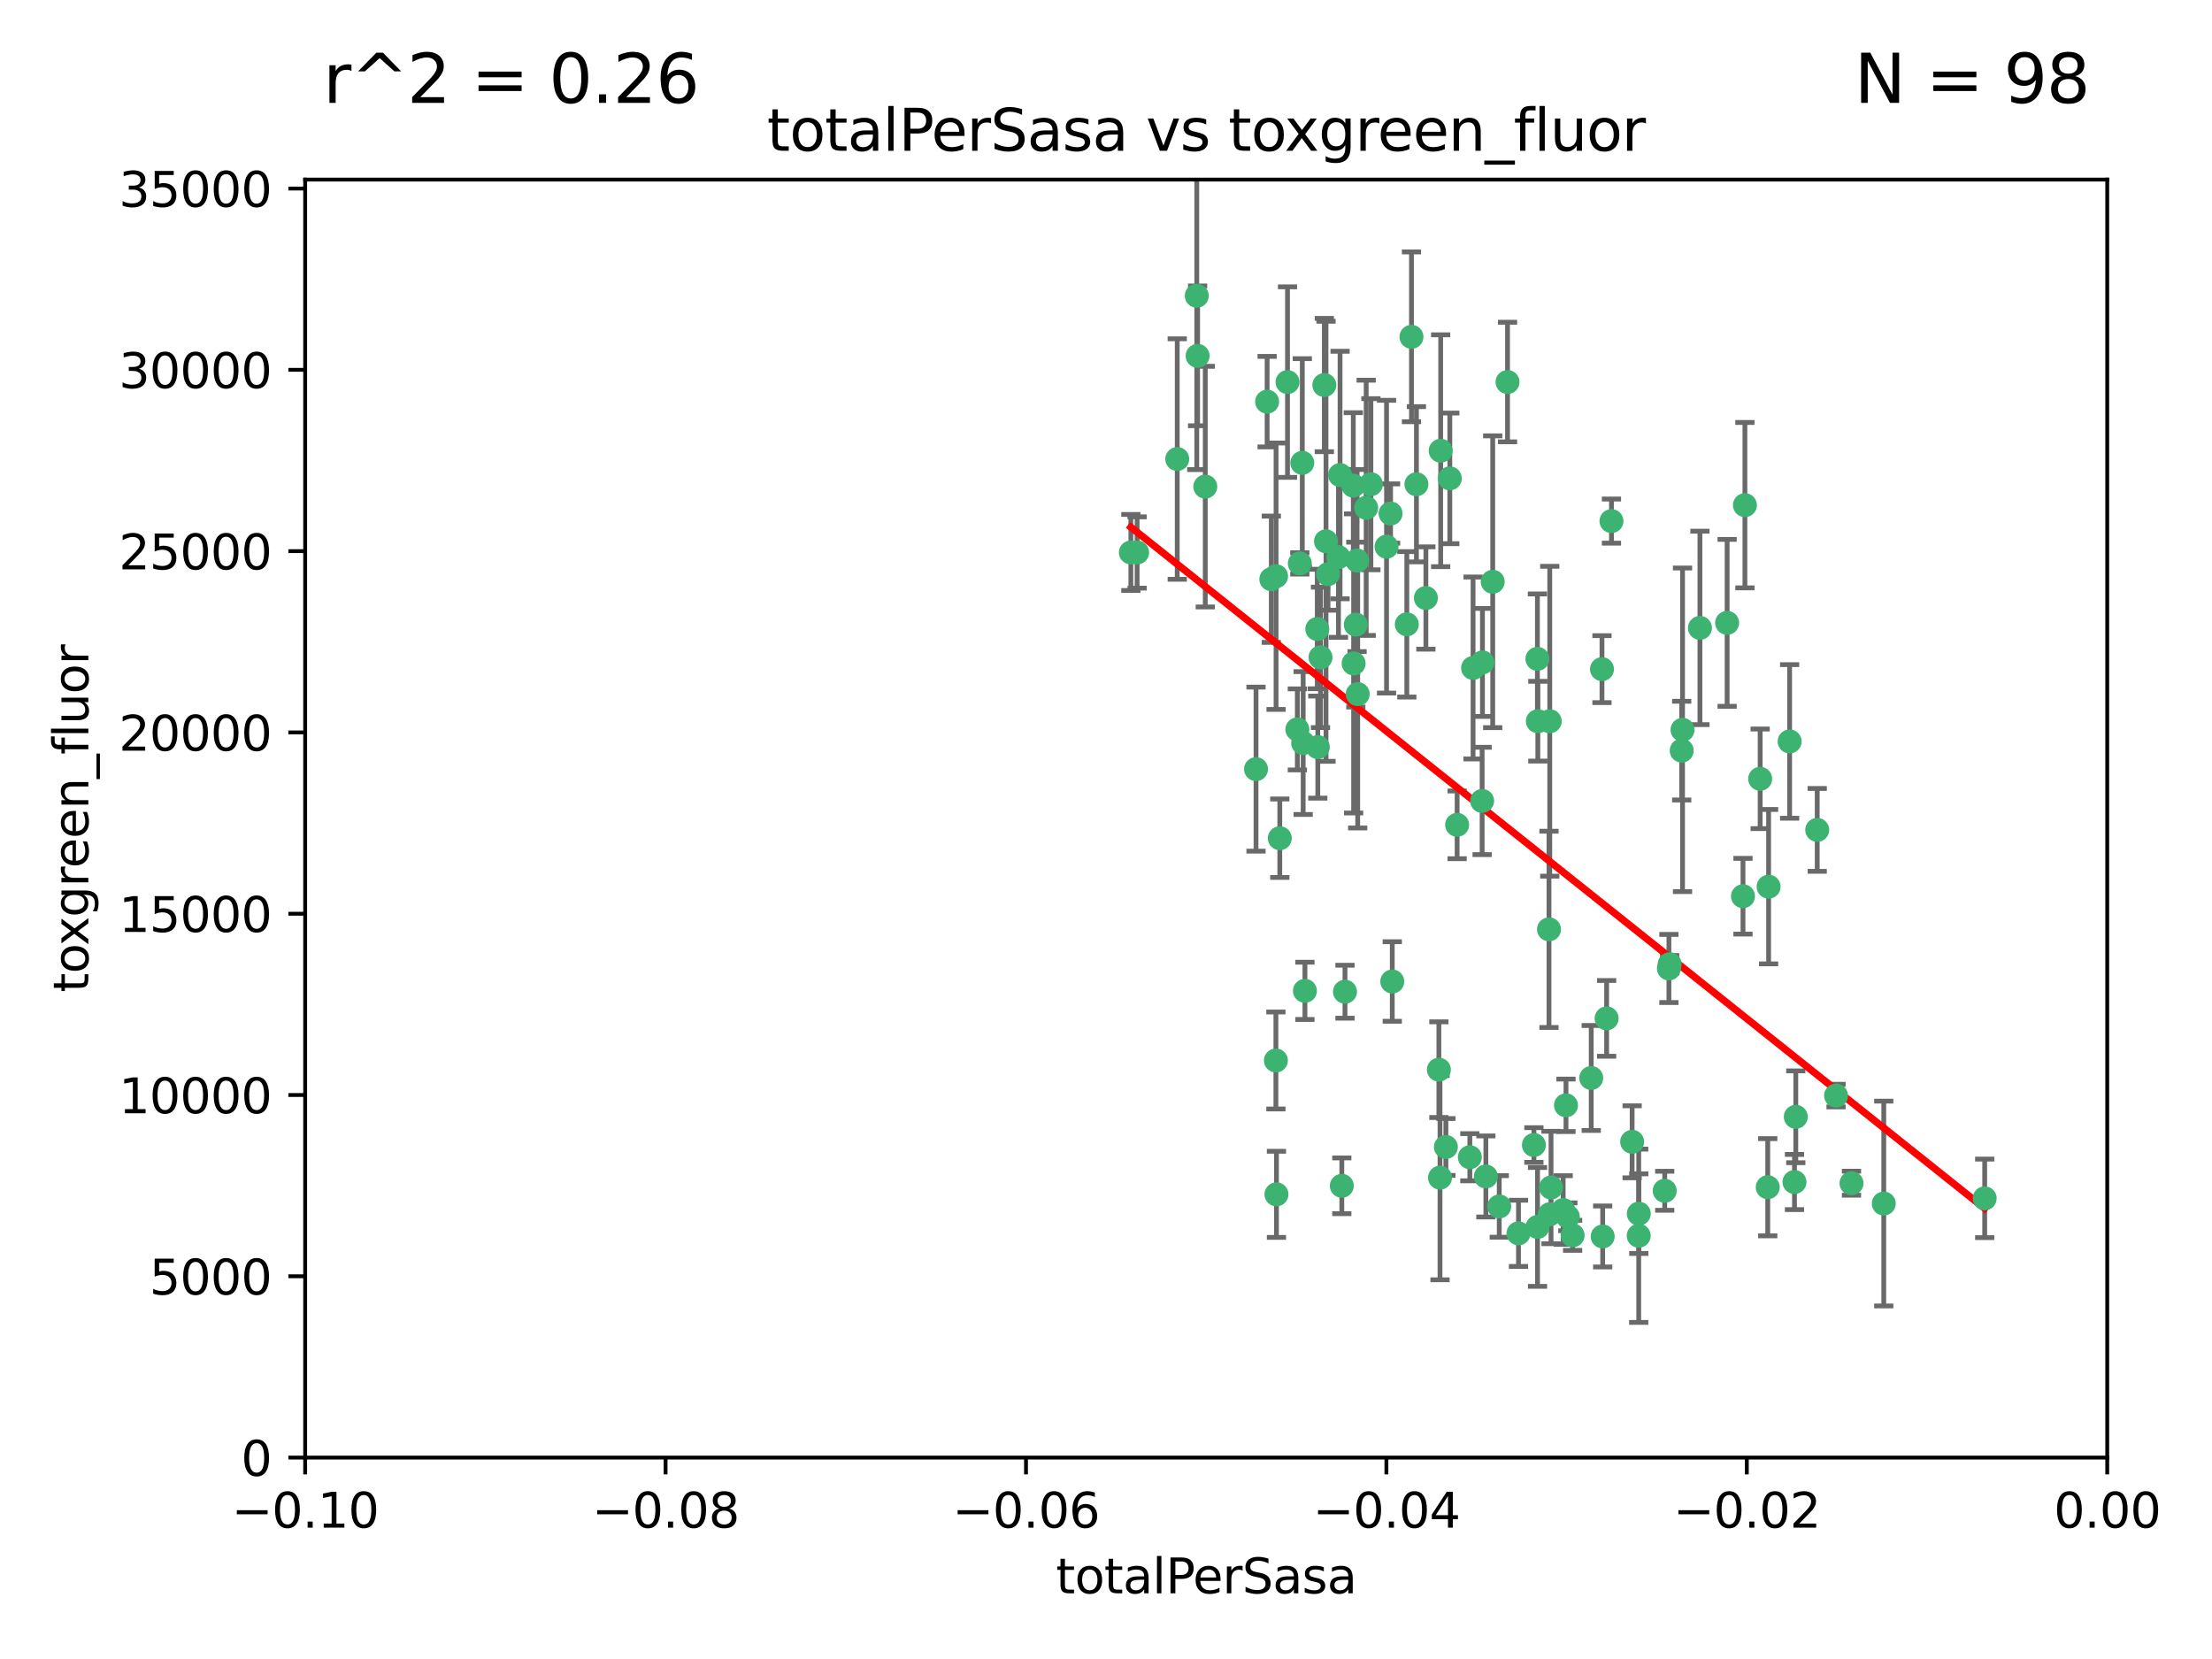 <?xml version="1.0" encoding="utf-8" standalone="no"?>
<!DOCTYPE svg PUBLIC "-//W3C//DTD SVG 1.1//EN"
  "http://www.w3.org/Graphics/SVG/1.1/DTD/svg11.dtd">
<svg xmlns:xlink="http://www.w3.org/1999/xlink" width="460.8pt" height="345.6pt" viewBox="0 0 460.8 345.6" xmlns="http://www.w3.org/2000/svg" version="1.1">
 <defs>
  <style type="text/css">*{stroke-linejoin: round; stroke-linecap: butt}</style>
 </defs>
 <g id="figure_1">
  <g id="patch_1">
   <path d="M 0 345.6 
L 460.8 345.6 
L 460.8 0 
L 0 0 
z
" style="fill: #ffffff"/>
  </g>
  <g id="axes_1">
   <g id="patch_2">
    <path d="M 63.571 303.64 
L 438.975 303.64 
L 438.975 37.411 
L 63.571 37.411 
z
" style="fill: #ffffff"/>
   </g>
   <g id="PathCollection_1">
    <defs>
     <path id="m366a6d5a89" d="M 0 1.118 
C 0.297 1.118 0.581 1 0.791 0.791 
C 1 0.581 1.118 0.297 1.118 0 
C 1.118 -0.297 1 -0.581 0.791 -0.791 
C 0.581 -1 0.297 -1.118 0 -1.118 
C -0.297 -1.118 -0.581 -1 -0.791 -0.791 
C -1 -0.581 -1.118 -0.297 -1.118 0 
C -1.118 0.297 -1 0.581 -0.791 0.791 
C -0.581 1 -0.297 1.118 0 1.118 
z
" style="stroke: #3cb371"/>
    </defs>
    <g clip-path="url(#p58216cf8af)">
     <use xlink:href="#m366a6d5a89" x="235.58" y="115.09" style="fill: #3cb371; stroke: #3cb371"/>
     <use xlink:href="#m366a6d5a89" x="268.211" y="79.593" style="fill: #3cb371; stroke: #3cb371"/>
     <use xlink:href="#m366a6d5a89" x="251.08" y="101.372" style="fill: #3cb371; stroke: #3cb371"/>
     <use xlink:href="#m366a6d5a89" x="275.085" y="136.942" style="fill: #3cb371; stroke: #3cb371"/>
     <use xlink:href="#m366a6d5a89" x="264.836" y="120.662" style="fill: #3cb371; stroke: #3cb371"/>
     <use xlink:href="#m366a6d5a89" x="282.702" y="116.772" style="fill: #3cb371; stroke: #3cb371"/>
     <use xlink:href="#m366a6d5a89" x="271.293" y="96.415" style="fill: #3cb371; stroke: #3cb371"/>
     <use xlink:href="#m366a6d5a89" x="236.883" y="115.091" style="fill: #3cb371; stroke: #3cb371"/>
     <use xlink:href="#m366a6d5a89" x="249.31" y="61.614" style="fill: #3cb371; stroke: #3cb371"/>
     <use xlink:href="#m366a6d5a89" x="263.965" y="83.673" style="fill: #3cb371; stroke: #3cb371"/>
     <use xlink:href="#m366a6d5a89" x="274.414" y="131.033" style="fill: #3cb371; stroke: #3cb371"/>
     <use xlink:href="#m366a6d5a89" x="275.882" y="80.209" style="fill: #3cb371; stroke: #3cb371"/>
     <use xlink:href="#m366a6d5a89" x="281.916" y="101.166" style="fill: #3cb371; stroke: #3cb371"/>
     <use xlink:href="#m366a6d5a89" x="249.484" y="74.129" style="fill: #3cb371; stroke: #3cb371"/>
     <use xlink:href="#m366a6d5a89" x="261.652" y="160.224" style="fill: #3cb371; stroke: #3cb371"/>
     <use xlink:href="#m366a6d5a89" x="270.262" y="151.945" style="fill: #3cb371; stroke: #3cb371"/>
     <use xlink:href="#m366a6d5a89" x="276.23" y="112.761" style="fill: #3cb371; stroke: #3cb371"/>
     <use xlink:href="#m366a6d5a89" x="276.649" y="119.604" style="fill: #3cb371; stroke: #3cb371"/>
     <use xlink:href="#m366a6d5a89" x="282.834" y="144.591" style="fill: #3cb371; stroke: #3cb371"/>
     <use xlink:href="#m366a6d5a89" x="285.583" y="100.872" style="fill: #3cb371; stroke: #3cb371"/>
     <use xlink:href="#m366a6d5a89" x="278.828" y="116.067" style="fill: #3cb371; stroke: #3cb371"/>
     <use xlink:href="#m366a6d5a89" x="265.793" y="220.921" style="fill: #3cb371; stroke: #3cb371"/>
     <use xlink:href="#m366a6d5a89" x="245.241" y="95.624" style="fill: #3cb371; stroke: #3cb371"/>
     <use xlink:href="#m366a6d5a89" x="271.473" y="154.79" style="fill: #3cb371; stroke: #3cb371"/>
     <use xlink:href="#m366a6d5a89" x="295.068" y="100.88" style="fill: #3cb371; stroke: #3cb371"/>
     <use xlink:href="#m366a6d5a89" x="284.6" y="105.788" style="fill: #3cb371; stroke: #3cb371"/>
     <use xlink:href="#m366a6d5a89" x="282.441" y="130.114" style="fill: #3cb371; stroke: #3cb371"/>
     <use xlink:href="#m366a6d5a89" x="266.606" y="174.616" style="fill: #3cb371; stroke: #3cb371"/>
     <use xlink:href="#m366a6d5a89" x="288.842" y="113.883" style="fill: #3cb371; stroke: #3cb371"/>
     <use xlink:href="#m366a6d5a89" x="281.985" y="138.203" style="fill: #3cb371; stroke: #3cb371"/>
     <use xlink:href="#m366a6d5a89" x="289.681" y="106.972" style="fill: #3cb371; stroke: #3cb371"/>
     <use xlink:href="#m366a6d5a89" x="280.186" y="206.592" style="fill: #3cb371; stroke: #3cb371"/>
     <use xlink:href="#m366a6d5a89" x="297.039" y="124.576" style="fill: #3cb371; stroke: #3cb371"/>
     <use xlink:href="#m366a6d5a89" x="302.023" y="99.654" style="fill: #3cb371; stroke: #3cb371"/>
     <use xlink:href="#m366a6d5a89" x="319.539" y="238.523" style="fill: #3cb371; stroke: #3cb371"/>
     <use xlink:href="#m366a6d5a89" x="299.98" y="245.325" style="fill: #3cb371; stroke: #3cb371"/>
     <use xlink:href="#m366a6d5a89" x="279.158" y="98.96" style="fill: #3cb371; stroke: #3cb371"/>
     <use xlink:href="#m366a6d5a89" x="335.696" y="108.552" style="fill: #3cb371; stroke: #3cb371"/>
     <use xlink:href="#m366a6d5a89" x="293.065" y="130.059" style="fill: #3cb371; stroke: #3cb371"/>
     <use xlink:href="#m366a6d5a89" x="314.046" y="79.585" style="fill: #3cb371; stroke: #3cb371"/>
     <use xlink:href="#m366a6d5a89" x="274.522" y="155.635" style="fill: #3cb371; stroke: #3cb371"/>
     <use xlink:href="#m366a6d5a89" x="290.034" y="204.462" style="fill: #3cb371; stroke: #3cb371"/>
     <use xlink:href="#m366a6d5a89" x="271.842" y="206.41" style="fill: #3cb371; stroke: #3cb371"/>
     <use xlink:href="#m366a6d5a89" x="265.828" y="120.034" style="fill: #3cb371; stroke: #3cb371"/>
     <use xlink:href="#m366a6d5a89" x="279.524" y="247.024" style="fill: #3cb371; stroke: #3cb371"/>
     <use xlink:href="#m366a6d5a89" x="300.119" y="93.895" style="fill: #3cb371; stroke: #3cb371"/>
     <use xlink:href="#m366a6d5a89" x="306.866" y="139.15" style="fill: #3cb371; stroke: #3cb371"/>
     <use xlink:href="#m366a6d5a89" x="270.774" y="117.366" style="fill: #3cb371; stroke: #3cb371"/>
     <use xlink:href="#m366a6d5a89" x="310.958" y="121.191" style="fill: #3cb371; stroke: #3cb371"/>
     <use xlink:href="#m366a6d5a89" x="294.035" y="70.169" style="fill: #3cb371; stroke: #3cb371"/>
     <use xlink:href="#m366a6d5a89" x="308.755" y="166.847" style="fill: #3cb371; stroke: #3cb371"/>
     <use xlink:href="#m366a6d5a89" x="341.39" y="252.825" style="fill: #3cb371; stroke: #3cb371"/>
     <use xlink:href="#m366a6d5a89" x="320.359" y="150.242" style="fill: #3cb371; stroke: #3cb371"/>
     <use xlink:href="#m366a6d5a89" x="309.532" y="245.077" style="fill: #3cb371; stroke: #3cb371"/>
     <use xlink:href="#m366a6d5a89" x="333.723" y="139.395" style="fill: #3cb371; stroke: #3cb371"/>
     <use xlink:href="#m366a6d5a89" x="265.908" y="248.804" style="fill: #3cb371; stroke: #3cb371"/>
     <use xlink:href="#m366a6d5a89" x="320.27" y="137.251" style="fill: #3cb371; stroke: #3cb371"/>
     <use xlink:href="#m366a6d5a89" x="322.853" y="252.947" style="fill: #3cb371; stroke: #3cb371"/>
     <use xlink:href="#m366a6d5a89" x="306.194" y="241.067" style="fill: #3cb371; stroke: #3cb371"/>
     <use xlink:href="#m366a6d5a89" x="327.607" y="257.342" style="fill: #3cb371; stroke: #3cb371"/>
     <use xlink:href="#m366a6d5a89" x="308.822" y="137.993" style="fill: #3cb371; stroke: #3cb371"/>
     <use xlink:href="#m366a6d5a89" x="303.545" y="171.827" style="fill: #3cb371; stroke: #3cb371"/>
     <use xlink:href="#m366a6d5a89" x="326.223" y="230.255" style="fill: #3cb371; stroke: #3cb371"/>
     <use xlink:href="#m366a6d5a89" x="322.682" y="193.597" style="fill: #3cb371; stroke: #3cb371"/>
     <use xlink:href="#m366a6d5a89" x="325.64" y="252.069" style="fill: #3cb371; stroke: #3cb371"/>
     <use xlink:href="#m366a6d5a89" x="323.108" y="247.376" style="fill: #3cb371; stroke: #3cb371"/>
     <use xlink:href="#m366a6d5a89" x="312.32" y="251.323" style="fill: #3cb371; stroke: #3cb371"/>
     <use xlink:href="#m366a6d5a89" x="299.745" y="222.83" style="fill: #3cb371; stroke: #3cb371"/>
     <use xlink:href="#m366a6d5a89" x="301.205" y="238.934" style="fill: #3cb371; stroke: #3cb371"/>
     <use xlink:href="#m366a6d5a89" x="322.84" y="150.246" style="fill: #3cb371; stroke: #3cb371"/>
     <use xlink:href="#m366a6d5a89" x="340.002" y="237.859" style="fill: #3cb371; stroke: #3cb371"/>
     <use xlink:href="#m366a6d5a89" x="347.819" y="200.861" style="fill: #3cb371; stroke: #3cb371"/>
     <use xlink:href="#m366a6d5a89" x="326.612" y="253.482" style="fill: #3cb371; stroke: #3cb371"/>
     <use xlink:href="#m366a6d5a89" x="350.5" y="152.035" style="fill: #3cb371; stroke: #3cb371"/>
     <use xlink:href="#m366a6d5a89" x="320.295" y="255.591" style="fill: #3cb371; stroke: #3cb371"/>
     <use xlink:href="#m366a6d5a89" x="334.691" y="212.147" style="fill: #3cb371; stroke: #3cb371"/>
     <use xlink:href="#m366a6d5a89" x="350.329" y="156.366" style="fill: #3cb371; stroke: #3cb371"/>
     <use xlink:href="#m366a6d5a89" x="347.666" y="201.75" style="fill: #3cb371; stroke: #3cb371"/>
     <use xlink:href="#m366a6d5a89" x="368.433" y="184.712" style="fill: #3cb371; stroke: #3cb371"/>
     <use xlink:href="#m366a6d5a89" x="333.869" y="257.576" style="fill: #3cb371; stroke: #3cb371"/>
     <use xlink:href="#m366a6d5a89" x="363.098" y="186.7" style="fill: #3cb371; stroke: #3cb371"/>
     <use xlink:href="#m366a6d5a89" x="346.792" y="248.058" style="fill: #3cb371; stroke: #3cb371"/>
     <use xlink:href="#m366a6d5a89" x="354.127" y="130.801" style="fill: #3cb371; stroke: #3cb371"/>
     <use xlink:href="#m366a6d5a89" x="316.326" y="256.929" style="fill: #3cb371; stroke: #3cb371"/>
     <use xlink:href="#m366a6d5a89" x="331.48" y="224.561" style="fill: #3cb371; stroke: #3cb371"/>
     <use xlink:href="#m366a6d5a89" x="341.375" y="257.429" style="fill: #3cb371; stroke: #3cb371"/>
     <use xlink:href="#m366a6d5a89" x="372.811" y="154.457" style="fill: #3cb371; stroke: #3cb371"/>
     <use xlink:href="#m366a6d5a89" x="363.497" y="105.234" style="fill: #3cb371; stroke: #3cb371"/>
     <use xlink:href="#m366a6d5a89" x="359.792" y="129.752" style="fill: #3cb371; stroke: #3cb371"/>
     <use xlink:href="#m366a6d5a89" x="374.096" y="232.65" style="fill: #3cb371; stroke: #3cb371"/>
     <use xlink:href="#m366a6d5a89" x="378.56" y="172.883" style="fill: #3cb371; stroke: #3cb371"/>
     <use xlink:href="#m366a6d5a89" x="373.823" y="246.235" style="fill: #3cb371; stroke: #3cb371"/>
     <use xlink:href="#m366a6d5a89" x="368.254" y="247.319" style="fill: #3cb371; stroke: #3cb371"/>
     <use xlink:href="#m366a6d5a89" x="385.701" y="246.485" style="fill: #3cb371; stroke: #3cb371"/>
     <use xlink:href="#m366a6d5a89" x="382.481" y="228.234" style="fill: #3cb371; stroke: #3cb371"/>
     <use xlink:href="#m366a6d5a89" x="366.674" y="162.243" style="fill: #3cb371; stroke: #3cb371"/>
     <use xlink:href="#m366a6d5a89" x="392.424" y="250.721" style="fill: #3cb371; stroke: #3cb371"/>
     <use xlink:href="#m366a6d5a89" x="413.449" y="249.638" style="fill: #3cb371; stroke: #3cb371"/>
    </g>
   </g>
   <g id="matplotlib.axis_1">
    <g id="xtick_1">
     <g id="line2d_1">
      <defs>
       <path id="mbbaa4ad8d2" d="M 0 0 
L 0 3.5 
" style="stroke: #000000; stroke-width: 0.8"/>
      </defs>
      <g>
       <use xlink:href="#mbbaa4ad8d2" x="63.571" y="303.64" style="stroke: #000000; stroke-width: 0.8"/>
      </g>
     </g>
     <g id="text_1">
      <!-- −0.10 -->
      <g transform="translate(48.249 318.238)scale(0.1 -0.1)">
       <defs>
        <path id="DejaVuSans-2212" d="M 678 2272 
L 4684 2272 
L 4684 1741 
L 678 1741 
L 678 2272 
z
" transform="scale(0.016)"/>
        <path id="DejaVuSans-30" d="M 2034 4250 
Q 1547 4250 1301 3770 
Q 1056 3291 1056 2328 
Q 1056 1369 1301 889 
Q 1547 409 2034 409 
Q 2525 409 2770 889 
Q 3016 1369 3016 2328 
Q 3016 3291 2770 3770 
Q 2525 4250 2034 4250 
z
M 2034 4750 
Q 2819 4750 3233 4129 
Q 3647 3509 3647 2328 
Q 3647 1150 3233 529 
Q 2819 -91 2034 -91 
Q 1250 -91 836 529 
Q 422 1150 422 2328 
Q 422 3509 836 4129 
Q 1250 4750 2034 4750 
z
" transform="scale(0.016)"/>
        <path id="DejaVuSans-2e" d="M 684 794 
L 1344 794 
L 1344 0 
L 684 0 
L 684 794 
z
" transform="scale(0.016)"/>
        <path id="DejaVuSans-31" d="M 794 531 
L 1825 531 
L 1825 4091 
L 703 3866 
L 703 4441 
L 1819 4666 
L 2450 4666 
L 2450 531 
L 3481 531 
L 3481 0 
L 794 0 
L 794 531 
z
" transform="scale(0.016)"/>
       </defs>
       <use xlink:href="#DejaVuSans-2212"/>
       <use xlink:href="#DejaVuSans-30" x="83.789"/>
       <use xlink:href="#DejaVuSans-2e" x="147.412"/>
       <use xlink:href="#DejaVuSans-31" x="179.199"/>
       <use xlink:href="#DejaVuSans-30" x="242.822"/>
      </g>
     </g>
    </g>
    <g id="xtick_2">
     <g id="line2d_2">
      <g>
       <use xlink:href="#mbbaa4ad8d2" x="138.652" y="303.64" style="stroke: #000000; stroke-width: 0.8"/>
      </g>
     </g>
     <g id="text_2">
      <!-- −0.08 -->
      <g transform="translate(123.329 318.238)scale(0.1 -0.1)">
       <defs>
        <path id="DejaVuSans-38" d="M 2034 2216 
Q 1584 2216 1326 1975 
Q 1069 1734 1069 1313 
Q 1069 891 1326 650 
Q 1584 409 2034 409 
Q 2484 409 2743 651 
Q 3003 894 3003 1313 
Q 3003 1734 2745 1975 
Q 2488 2216 2034 2216 
z
M 1403 2484 
Q 997 2584 770 2862 
Q 544 3141 544 3541 
Q 544 4100 942 4425 
Q 1341 4750 2034 4750 
Q 2731 4750 3128 4425 
Q 3525 4100 3525 3541 
Q 3525 3141 3298 2862 
Q 3072 2584 2669 2484 
Q 3125 2378 3379 2068 
Q 3634 1759 3634 1313 
Q 3634 634 3220 271 
Q 2806 -91 2034 -91 
Q 1263 -91 848 271 
Q 434 634 434 1313 
Q 434 1759 690 2068 
Q 947 2378 1403 2484 
z
M 1172 3481 
Q 1172 3119 1398 2916 
Q 1625 2713 2034 2713 
Q 2441 2713 2670 2916 
Q 2900 3119 2900 3481 
Q 2900 3844 2670 4047 
Q 2441 4250 2034 4250 
Q 1625 4250 1398 4047 
Q 1172 3844 1172 3481 
z
" transform="scale(0.016)"/>
       </defs>
       <use xlink:href="#DejaVuSans-2212"/>
       <use xlink:href="#DejaVuSans-30" x="83.789"/>
       <use xlink:href="#DejaVuSans-2e" x="147.412"/>
       <use xlink:href="#DejaVuSans-30" x="179.199"/>
       <use xlink:href="#DejaVuSans-38" x="242.822"/>
      </g>
     </g>
    </g>
    <g id="xtick_3">
     <g id="line2d_3">
      <g>
       <use xlink:href="#mbbaa4ad8d2" x="213.733" y="303.64" style="stroke: #000000; stroke-width: 0.8"/>
      </g>
     </g>
     <g id="text_3">
      <!-- −0.06 -->
      <g transform="translate(198.41 318.238)scale(0.1 -0.1)">
       <defs>
        <path id="DejaVuSans-36" d="M 2113 2584 
Q 1688 2584 1439 2293 
Q 1191 2003 1191 1497 
Q 1191 994 1439 701 
Q 1688 409 2113 409 
Q 2538 409 2786 701 
Q 3034 994 3034 1497 
Q 3034 2003 2786 2293 
Q 2538 2584 2113 2584 
z
M 3366 4563 
L 3366 3988 
Q 3128 4100 2886 4159 
Q 2644 4219 2406 4219 
Q 1781 4219 1451 3797 
Q 1122 3375 1075 2522 
Q 1259 2794 1537 2939 
Q 1816 3084 2150 3084 
Q 2853 3084 3261 2657 
Q 3669 2231 3669 1497 
Q 3669 778 3244 343 
Q 2819 -91 2113 -91 
Q 1303 -91 875 529 
Q 447 1150 447 2328 
Q 447 3434 972 4092 
Q 1497 4750 2381 4750 
Q 2619 4750 2861 4703 
Q 3103 4656 3366 4563 
z
" transform="scale(0.016)"/>
       </defs>
       <use xlink:href="#DejaVuSans-2212"/>
       <use xlink:href="#DejaVuSans-30" x="83.789"/>
       <use xlink:href="#DejaVuSans-2e" x="147.412"/>
       <use xlink:href="#DejaVuSans-30" x="179.199"/>
       <use xlink:href="#DejaVuSans-36" x="242.822"/>
      </g>
     </g>
    </g>
    <g id="xtick_4">
     <g id="line2d_4">
      <g>
       <use xlink:href="#mbbaa4ad8d2" x="288.813" y="303.64" style="stroke: #000000; stroke-width: 0.8"/>
      </g>
     </g>
     <g id="text_4">
      <!-- −0.04 -->
      <g transform="translate(273.491 318.238)scale(0.1 -0.1)">
       <defs>
        <path id="DejaVuSans-34" d="M 2419 4116 
L 825 1625 
L 2419 1625 
L 2419 4116 
z
M 2253 4666 
L 3047 4666 
L 3047 1625 
L 3713 1625 
L 3713 1100 
L 3047 1100 
L 3047 0 
L 2419 0 
L 2419 1100 
L 313 1100 
L 313 1709 
L 2253 4666 
z
" transform="scale(0.016)"/>
       </defs>
       <use xlink:href="#DejaVuSans-2212"/>
       <use xlink:href="#DejaVuSans-30" x="83.789"/>
       <use xlink:href="#DejaVuSans-2e" x="147.412"/>
       <use xlink:href="#DejaVuSans-30" x="179.199"/>
       <use xlink:href="#DejaVuSans-34" x="242.822"/>
      </g>
     </g>
    </g>
    <g id="xtick_5">
     <g id="line2d_5">
      <g>
       <use xlink:href="#mbbaa4ad8d2" x="363.894" y="303.64" style="stroke: #000000; stroke-width: 0.8"/>
      </g>
     </g>
     <g id="text_5">
      <!-- −0.02 -->
      <g transform="translate(348.572 318.238)scale(0.1 -0.1)">
       <defs>
        <path id="DejaVuSans-32" d="M 1228 531 
L 3431 531 
L 3431 0 
L 469 0 
L 469 531 
Q 828 903 1448 1529 
Q 2069 2156 2228 2338 
Q 2531 2678 2651 2914 
Q 2772 3150 2772 3378 
Q 2772 3750 2511 3984 
Q 2250 4219 1831 4219 
Q 1534 4219 1204 4116 
Q 875 4013 500 3803 
L 500 4441 
Q 881 4594 1212 4672 
Q 1544 4750 1819 4750 
Q 2544 4750 2975 4387 
Q 3406 4025 3406 3419 
Q 3406 3131 3298 2873 
Q 3191 2616 2906 2266 
Q 2828 2175 2409 1742 
Q 1991 1309 1228 531 
z
" transform="scale(0.016)"/>
       </defs>
       <use xlink:href="#DejaVuSans-2212"/>
       <use xlink:href="#DejaVuSans-30" x="83.789"/>
       <use xlink:href="#DejaVuSans-2e" x="147.412"/>
       <use xlink:href="#DejaVuSans-30" x="179.199"/>
       <use xlink:href="#DejaVuSans-32" x="242.822"/>
      </g>
     </g>
    </g>
    <g id="xtick_6">
     <g id="line2d_6">
      <g>
       <use xlink:href="#mbbaa4ad8d2" x="438.975" y="303.64" style="stroke: #000000; stroke-width: 0.8"/>
      </g>
     </g>
     <g id="text_6">
      <!-- 0.00 -->
      <g transform="translate(427.842 318.238)scale(0.1 -0.1)">
       <use xlink:href="#DejaVuSans-30"/>
       <use xlink:href="#DejaVuSans-2e" x="63.623"/>
       <use xlink:href="#DejaVuSans-30" x="95.41"/>
       <use xlink:href="#DejaVuSans-30" x="159.033"/>
      </g>
     </g>
    </g>
    <g id="text_7">
     <!-- totalPerSasa -->
     <g transform="translate(219.968 331.917)scale(0.1 -0.1)">
      <defs>
       <path id="DejaVuSans-74" d="M 1172 4494 
L 1172 3500 
L 2356 3500 
L 2356 3053 
L 1172 3053 
L 1172 1153 
Q 1172 725 1289 603 
Q 1406 481 1766 481 
L 2356 481 
L 2356 0 
L 1766 0 
Q 1100 0 847 248 
Q 594 497 594 1153 
L 594 3053 
L 172 3053 
L 172 3500 
L 594 3500 
L 594 4494 
L 1172 4494 
z
" transform="scale(0.016)"/>
       <path id="DejaVuSans-6f" d="M 1959 3097 
Q 1497 3097 1228 2736 
Q 959 2375 959 1747 
Q 959 1119 1226 758 
Q 1494 397 1959 397 
Q 2419 397 2687 759 
Q 2956 1122 2956 1747 
Q 2956 2369 2687 2733 
Q 2419 3097 1959 3097 
z
M 1959 3584 
Q 2709 3584 3137 3096 
Q 3566 2609 3566 1747 
Q 3566 888 3137 398 
Q 2709 -91 1959 -91 
Q 1206 -91 779 398 
Q 353 888 353 1747 
Q 353 2609 779 3096 
Q 1206 3584 1959 3584 
z
" transform="scale(0.016)"/>
       <path id="DejaVuSans-61" d="M 2194 1759 
Q 1497 1759 1228 1600 
Q 959 1441 959 1056 
Q 959 750 1161 570 
Q 1363 391 1709 391 
Q 2188 391 2477 730 
Q 2766 1069 2766 1631 
L 2766 1759 
L 2194 1759 
z
M 3341 1997 
L 3341 0 
L 2766 0 
L 2766 531 
Q 2569 213 2275 61 
Q 1981 -91 1556 -91 
Q 1019 -91 701 211 
Q 384 513 384 1019 
Q 384 1609 779 1909 
Q 1175 2209 1959 2209 
L 2766 2209 
L 2766 2266 
Q 2766 2663 2505 2880 
Q 2244 3097 1772 3097 
Q 1472 3097 1187 3025 
Q 903 2953 641 2809 
L 641 3341 
Q 956 3463 1253 3523 
Q 1550 3584 1831 3584 
Q 2591 3584 2966 3190 
Q 3341 2797 3341 1997 
z
" transform="scale(0.016)"/>
       <path id="DejaVuSans-6c" d="M 603 4863 
L 1178 4863 
L 1178 0 
L 603 0 
L 603 4863 
z
" transform="scale(0.016)"/>
       <path id="DejaVuSans-50" d="M 1259 4147 
L 1259 2394 
L 2053 2394 
Q 2494 2394 2734 2622 
Q 2975 2850 2975 3272 
Q 2975 3691 2734 3919 
Q 2494 4147 2053 4147 
L 1259 4147 
z
M 628 4666 
L 2053 4666 
Q 2838 4666 3239 4311 
Q 3641 3956 3641 3272 
Q 3641 2581 3239 2228 
Q 2838 1875 2053 1875 
L 1259 1875 
L 1259 0 
L 628 0 
L 628 4666 
z
" transform="scale(0.016)"/>
       <path id="DejaVuSans-65" d="M 3597 1894 
L 3597 1613 
L 953 1613 
Q 991 1019 1311 708 
Q 1631 397 2203 397 
Q 2534 397 2845 478 
Q 3156 559 3463 722 
L 3463 178 
Q 3153 47 2828 -22 
Q 2503 -91 2169 -91 
Q 1331 -91 842 396 
Q 353 884 353 1716 
Q 353 2575 817 3079 
Q 1281 3584 2069 3584 
Q 2775 3584 3186 3129 
Q 3597 2675 3597 1894 
z
M 3022 2063 
Q 3016 2534 2758 2815 
Q 2500 3097 2075 3097 
Q 1594 3097 1305 2825 
Q 1016 2553 972 2059 
L 3022 2063 
z
" transform="scale(0.016)"/>
       <path id="DejaVuSans-72" d="M 2631 2963 
Q 2534 3019 2420 3045 
Q 2306 3072 2169 3072 
Q 1681 3072 1420 2755 
Q 1159 2438 1159 1844 
L 1159 0 
L 581 0 
L 581 3500 
L 1159 3500 
L 1159 2956 
Q 1341 3275 1631 3429 
Q 1922 3584 2338 3584 
Q 2397 3584 2469 3576 
Q 2541 3569 2628 3553 
L 2631 2963 
z
" transform="scale(0.016)"/>
       <path id="DejaVuSans-53" d="M 3425 4513 
L 3425 3897 
Q 3066 4069 2747 4153 
Q 2428 4238 2131 4238 
Q 1616 4238 1336 4038 
Q 1056 3838 1056 3469 
Q 1056 3159 1242 3001 
Q 1428 2844 1947 2747 
L 2328 2669 
Q 3034 2534 3370 2195 
Q 3706 1856 3706 1288 
Q 3706 609 3251 259 
Q 2797 -91 1919 -91 
Q 1588 -91 1214 -16 
Q 841 59 441 206 
L 441 856 
Q 825 641 1194 531 
Q 1563 422 1919 422 
Q 2459 422 2753 634 
Q 3047 847 3047 1241 
Q 3047 1584 2836 1778 
Q 2625 1972 2144 2069 
L 1759 2144 
Q 1053 2284 737 2584 
Q 422 2884 422 3419 
Q 422 4038 858 4394 
Q 1294 4750 2059 4750 
Q 2388 4750 2728 4690 
Q 3069 4631 3425 4513 
z
" transform="scale(0.016)"/>
       <path id="DejaVuSans-73" d="M 2834 3397 
L 2834 2853 
Q 2591 2978 2328 3040 
Q 2066 3103 1784 3103 
Q 1356 3103 1142 2972 
Q 928 2841 928 2578 
Q 928 2378 1081 2264 
Q 1234 2150 1697 2047 
L 1894 2003 
Q 2506 1872 2764 1633 
Q 3022 1394 3022 966 
Q 3022 478 2636 193 
Q 2250 -91 1575 -91 
Q 1294 -91 989 -36 
Q 684 19 347 128 
L 347 722 
Q 666 556 975 473 
Q 1284 391 1588 391 
Q 1994 391 2212 530 
Q 2431 669 2431 922 
Q 2431 1156 2273 1281 
Q 2116 1406 1581 1522 
L 1381 1569 
Q 847 1681 609 1914 
Q 372 2147 372 2553 
Q 372 3047 722 3315 
Q 1072 3584 1716 3584 
Q 2034 3584 2315 3537 
Q 2597 3491 2834 3397 
z
" transform="scale(0.016)"/>
      </defs>
      <use xlink:href="#DejaVuSans-74"/>
      <use xlink:href="#DejaVuSans-6f" x="39.209"/>
      <use xlink:href="#DejaVuSans-74" x="100.391"/>
      <use xlink:href="#DejaVuSans-61" x="139.6"/>
      <use xlink:href="#DejaVuSans-6c" x="200.879"/>
      <use xlink:href="#DejaVuSans-50" x="228.662"/>
      <use xlink:href="#DejaVuSans-65" x="285.34"/>
      <use xlink:href="#DejaVuSans-72" x="346.863"/>
      <use xlink:href="#DejaVuSans-53" x="387.977"/>
      <use xlink:href="#DejaVuSans-61" x="451.453"/>
      <use xlink:href="#DejaVuSans-73" x="512.732"/>
      <use xlink:href="#DejaVuSans-61" x="564.832"/>
     </g>
    </g>
   </g>
   <g id="matplotlib.axis_2">
    <g id="ytick_1">
     <g id="line2d_7">
      <defs>
       <path id="mc3db0de621" d="M 0 0 
L -3.5 0 
" style="stroke: #000000; stroke-width: 0.8"/>
      </defs>
      <g>
       <use xlink:href="#mc3db0de621" x="63.571" y="303.64" style="stroke: #000000; stroke-width: 0.8"/>
      </g>
     </g>
     <g id="text_8">
      <!-- 0 -->
      <g transform="translate(50.209 307.439)scale(0.1 -0.1)">
       <use xlink:href="#DejaVuSans-30"/>
      </g>
     </g>
    </g>
    <g id="ytick_2">
     <g id="line2d_8">
      <g>
       <use xlink:href="#mc3db0de621" x="63.571" y="265.874" style="stroke: #000000; stroke-width: 0.8"/>
      </g>
     </g>
     <g id="text_9">
      <!-- 5000 -->
      <g transform="translate(31.121 269.673)scale(0.1 -0.1)">
       <defs>
        <path id="DejaVuSans-35" d="M 691 4666 
L 3169 4666 
L 3169 4134 
L 1269 4134 
L 1269 2991 
Q 1406 3038 1543 3061 
Q 1681 3084 1819 3084 
Q 2600 3084 3056 2656 
Q 3513 2228 3513 1497 
Q 3513 744 3044 326 
Q 2575 -91 1722 -91 
Q 1428 -91 1123 -41 
Q 819 9 494 109 
L 494 744 
Q 775 591 1075 516 
Q 1375 441 1709 441 
Q 2250 441 2565 725 
Q 2881 1009 2881 1497 
Q 2881 1984 2565 2268 
Q 2250 2553 1709 2553 
Q 1456 2553 1204 2497 
Q 953 2441 691 2322 
L 691 4666 
z
" transform="scale(0.016)"/>
       </defs>
       <use xlink:href="#DejaVuSans-35"/>
       <use xlink:href="#DejaVuSans-30" x="63.623"/>
       <use xlink:href="#DejaVuSans-30" x="127.246"/>
       <use xlink:href="#DejaVuSans-30" x="190.869"/>
      </g>
     </g>
    </g>
    <g id="ytick_3">
     <g id="line2d_9">
      <g>
       <use xlink:href="#mc3db0de621" x="63.571" y="228.108" style="stroke: #000000; stroke-width: 0.8"/>
      </g>
     </g>
     <g id="text_10">
      <!-- 10000 -->
      <g transform="translate(24.759 231.907)scale(0.1 -0.1)">
       <use xlink:href="#DejaVuSans-31"/>
       <use xlink:href="#DejaVuSans-30" x="63.623"/>
       <use xlink:href="#DejaVuSans-30" x="127.246"/>
       <use xlink:href="#DejaVuSans-30" x="190.869"/>
       <use xlink:href="#DejaVuSans-30" x="254.492"/>
      </g>
     </g>
    </g>
    <g id="ytick_4">
     <g id="line2d_10">
      <g>
       <use xlink:href="#mc3db0de621" x="63.571" y="190.342" style="stroke: #000000; stroke-width: 0.8"/>
      </g>
     </g>
     <g id="text_11">
      <!-- 15000 -->
      <g transform="translate(24.759 194.141)scale(0.1 -0.1)">
       <use xlink:href="#DejaVuSans-31"/>
       <use xlink:href="#DejaVuSans-35" x="63.623"/>
       <use xlink:href="#DejaVuSans-30" x="127.246"/>
       <use xlink:href="#DejaVuSans-30" x="190.869"/>
       <use xlink:href="#DejaVuSans-30" x="254.492"/>
      </g>
     </g>
    </g>
    <g id="ytick_5">
     <g id="line2d_11">
      <g>
       <use xlink:href="#mc3db0de621" x="63.571" y="152.576" style="stroke: #000000; stroke-width: 0.8"/>
      </g>
     </g>
     <g id="text_12">
      <!-- 20000 -->
      <g transform="translate(24.759 156.375)scale(0.1 -0.1)">
       <use xlink:href="#DejaVuSans-32"/>
       <use xlink:href="#DejaVuSans-30" x="63.623"/>
       <use xlink:href="#DejaVuSans-30" x="127.246"/>
       <use xlink:href="#DejaVuSans-30" x="190.869"/>
       <use xlink:href="#DejaVuSans-30" x="254.492"/>
      </g>
     </g>
    </g>
    <g id="ytick_6">
     <g id="line2d_12">
      <g>
       <use xlink:href="#mc3db0de621" x="63.571" y="114.81" style="stroke: #000000; stroke-width: 0.8"/>
      </g>
     </g>
     <g id="text_13">
      <!-- 25000 -->
      <g transform="translate(24.759 118.609)scale(0.1 -0.1)">
       <use xlink:href="#DejaVuSans-32"/>
       <use xlink:href="#DejaVuSans-35" x="63.623"/>
       <use xlink:href="#DejaVuSans-30" x="127.246"/>
       <use xlink:href="#DejaVuSans-30" x="190.869"/>
       <use xlink:href="#DejaVuSans-30" x="254.492"/>
      </g>
     </g>
    </g>
    <g id="ytick_7">
     <g id="line2d_13">
      <g>
       <use xlink:href="#mc3db0de621" x="63.571" y="77.044" style="stroke: #000000; stroke-width: 0.8"/>
      </g>
     </g>
     <g id="text_14">
      <!-- 30000 -->
      <g transform="translate(24.759 80.844)scale(0.1 -0.1)">
       <defs>
        <path id="DejaVuSans-33" d="M 2597 2516 
Q 3050 2419 3304 2112 
Q 3559 1806 3559 1356 
Q 3559 666 3084 287 
Q 2609 -91 1734 -91 
Q 1441 -91 1130 -33 
Q 819 25 488 141 
L 488 750 
Q 750 597 1062 519 
Q 1375 441 1716 441 
Q 2309 441 2620 675 
Q 2931 909 2931 1356 
Q 2931 1769 2642 2001 
Q 2353 2234 1838 2234 
L 1294 2234 
L 1294 2753 
L 1863 2753 
Q 2328 2753 2575 2939 
Q 2822 3125 2822 3475 
Q 2822 3834 2567 4026 
Q 2313 4219 1838 4219 
Q 1578 4219 1281 4162 
Q 984 4106 628 3988 
L 628 4550 
Q 988 4650 1302 4700 
Q 1616 4750 1894 4750 
Q 2613 4750 3031 4423 
Q 3450 4097 3450 3541 
Q 3450 3153 3228 2886 
Q 3006 2619 2597 2516 
z
" transform="scale(0.016)"/>
       </defs>
       <use xlink:href="#DejaVuSans-33"/>
       <use xlink:href="#DejaVuSans-30" x="63.623"/>
       <use xlink:href="#DejaVuSans-30" x="127.246"/>
       <use xlink:href="#DejaVuSans-30" x="190.869"/>
       <use xlink:href="#DejaVuSans-30" x="254.492"/>
      </g>
     </g>
    </g>
    <g id="ytick_8">
     <g id="line2d_14">
      <g>
       <use xlink:href="#mc3db0de621" x="63.571" y="39.278" style="stroke: #000000; stroke-width: 0.8"/>
      </g>
     </g>
     <g id="text_15">
      <!-- 35000 -->
      <g transform="translate(24.759 43.078)scale(0.1 -0.1)">
       <use xlink:href="#DejaVuSans-33"/>
       <use xlink:href="#DejaVuSans-35" x="63.623"/>
       <use xlink:href="#DejaVuSans-30" x="127.246"/>
       <use xlink:href="#DejaVuSans-30" x="190.869"/>
       <use xlink:href="#DejaVuSans-30" x="254.492"/>
      </g>
     </g>
    </g>
    <g id="text_16">
     <!-- toxgreen_fluor -->
     <g transform="translate(18.401 206.72)rotate(-90)scale(0.1 -0.1)">
      <defs>
       <path id="DejaVuSans-78" d="M 3513 3500 
L 2247 1797 
L 3578 0 
L 2900 0 
L 1881 1375 
L 863 0 
L 184 0 
L 1544 1831 
L 300 3500 
L 978 3500 
L 1906 2253 
L 2834 3500 
L 3513 3500 
z
" transform="scale(0.016)"/>
       <path id="DejaVuSans-67" d="M 2906 1791 
Q 2906 2416 2648 2759 
Q 2391 3103 1925 3103 
Q 1463 3103 1205 2759 
Q 947 2416 947 1791 
Q 947 1169 1205 825 
Q 1463 481 1925 481 
Q 2391 481 2648 825 
Q 2906 1169 2906 1791 
z
M 3481 434 
Q 3481 -459 3084 -895 
Q 2688 -1331 1869 -1331 
Q 1566 -1331 1297 -1286 
Q 1028 -1241 775 -1147 
L 775 -588 
Q 1028 -725 1275 -790 
Q 1522 -856 1778 -856 
Q 2344 -856 2625 -561 
Q 2906 -266 2906 331 
L 2906 616 
Q 2728 306 2450 153 
Q 2172 0 1784 0 
Q 1141 0 747 490 
Q 353 981 353 1791 
Q 353 2603 747 3093 
Q 1141 3584 1784 3584 
Q 2172 3584 2450 3431 
Q 2728 3278 2906 2969 
L 2906 3500 
L 3481 3500 
L 3481 434 
z
" transform="scale(0.016)"/>
       <path id="DejaVuSans-6e" d="M 3513 2113 
L 3513 0 
L 2938 0 
L 2938 2094 
Q 2938 2591 2744 2837 
Q 2550 3084 2163 3084 
Q 1697 3084 1428 2787 
Q 1159 2491 1159 1978 
L 1159 0 
L 581 0 
L 581 3500 
L 1159 3500 
L 1159 2956 
Q 1366 3272 1645 3428 
Q 1925 3584 2291 3584 
Q 2894 3584 3203 3211 
Q 3513 2838 3513 2113 
z
" transform="scale(0.016)"/>
       <path id="DejaVuSans-5f" d="M 3263 -1063 
L 3263 -1509 
L -63 -1509 
L -63 -1063 
L 3263 -1063 
z
" transform="scale(0.016)"/>
       <path id="DejaVuSans-66" d="M 2375 4863 
L 2375 4384 
L 1825 4384 
Q 1516 4384 1395 4259 
Q 1275 4134 1275 3809 
L 1275 3500 
L 2222 3500 
L 2222 3053 
L 1275 3053 
L 1275 0 
L 697 0 
L 697 3053 
L 147 3053 
L 147 3500 
L 697 3500 
L 697 3744 
Q 697 4328 969 4595 
Q 1241 4863 1831 4863 
L 2375 4863 
z
" transform="scale(0.016)"/>
       <path id="DejaVuSans-75" d="M 544 1381 
L 544 3500 
L 1119 3500 
L 1119 1403 
Q 1119 906 1312 657 
Q 1506 409 1894 409 
Q 2359 409 2629 706 
Q 2900 1003 2900 1516 
L 2900 3500 
L 3475 3500 
L 3475 0 
L 2900 0 
L 2900 538 
Q 2691 219 2414 64 
Q 2138 -91 1772 -91 
Q 1169 -91 856 284 
Q 544 659 544 1381 
z
M 1991 3584 
L 1991 3584 
z
" transform="scale(0.016)"/>
      </defs>
      <use xlink:href="#DejaVuSans-74"/>
      <use xlink:href="#DejaVuSans-6f" x="39.209"/>
      <use xlink:href="#DejaVuSans-78" x="97.266"/>
      <use xlink:href="#DejaVuSans-67" x="156.445"/>
      <use xlink:href="#DejaVuSans-72" x="219.922"/>
      <use xlink:href="#DejaVuSans-65" x="258.785"/>
      <use xlink:href="#DejaVuSans-65" x="320.309"/>
      <use xlink:href="#DejaVuSans-6e" x="381.832"/>
      <use xlink:href="#DejaVuSans-5f" x="445.211"/>
      <use xlink:href="#DejaVuSans-66" x="495.211"/>
      <use xlink:href="#DejaVuSans-6c" x="530.416"/>
      <use xlink:href="#DejaVuSans-75" x="558.199"/>
      <use xlink:href="#DejaVuSans-6f" x="621.578"/>
      <use xlink:href="#DejaVuSans-72" x="682.76"/>
     </g>
    </g>
   </g>
   <g id="LineCollection_1">
    <path d="M 235.58 123.008 
L 235.58 107.171 
" clip-path="url(#p58216cf8af)" style="fill: none; stroke: #696969"/>
    <path d="M 268.211 99.437 
L 268.211 59.75 
" clip-path="url(#p58216cf8af)" style="fill: none; stroke: #696969"/>
    <path d="M 251.08 126.436 
L 251.08 76.309 
" clip-path="url(#p58216cf8af)" style="fill: none; stroke: #696969"/>
    <path d="M 275.085 151.57 
L 275.085 122.315 
" clip-path="url(#p58216cf8af)" style="fill: none; stroke: #696969"/>
    <path d="M 264.836 133.818 
L 264.836 107.506 
" clip-path="url(#p58216cf8af)" style="fill: none; stroke: #696969"/>
    <path d="M 282.702 135.741 
L 282.702 97.804 
" clip-path="url(#p58216cf8af)" style="fill: none; stroke: #696969"/>
    <path d="M 271.293 118.115 
L 271.293 74.714 
" clip-path="url(#p58216cf8af)" style="fill: none; stroke: #696969"/>
    <path d="M 236.883 122.516 
L 236.883 107.666 
" clip-path="url(#p58216cf8af)" style="fill: none; stroke: #696969"/>
    <path d="M 249.31 97.825 
L 249.31 25.402 
" clip-path="url(#p58216cf8af)" style="fill: none; stroke: #696969"/>
    <path d="M 263.965 93.1 
L 263.965 74.246 
" clip-path="url(#p58216cf8af)" style="fill: none; stroke: #696969"/>
    <path d="M 274.414 143.479 
L 274.414 118.586 
" clip-path="url(#p58216cf8af)" style="fill: none; stroke: #696969"/>
    <path d="M 275.882 94.094 
L 275.882 66.324 
" clip-path="url(#p58216cf8af)" style="fill: none; stroke: #696969"/>
    <path d="M 281.916 116.358 
L 281.916 85.973 
" clip-path="url(#p58216cf8af)" style="fill: none; stroke: #696969"/>
    <path d="M 249.484 88.692 
L 249.484 59.566 
" clip-path="url(#p58216cf8af)" style="fill: none; stroke: #696969"/>
    <path d="M 261.652 177.314 
L 261.652 143.135 
" clip-path="url(#p58216cf8af)" style="fill: none; stroke: #696969"/>
    <path d="M 270.262 160.385 
L 270.262 143.505 
" clip-path="url(#p58216cf8af)" style="fill: none; stroke: #696969"/>
    <path d="M 276.23 158.597 
L 276.23 66.926 
" clip-path="url(#p58216cf8af)" style="fill: none; stroke: #696969"/>
    <path d="M 276.649 127.118 
L 276.649 112.09 
" clip-path="url(#p58216cf8af)" style="fill: none; stroke: #696969"/>
    <path d="M 282.834 172.484 
L 282.834 116.697 
" clip-path="url(#p58216cf8af)" style="fill: none; stroke: #696969"/>
    <path d="M 285.583 118.692 
L 285.583 83.052 
" clip-path="url(#p58216cf8af)" style="fill: none; stroke: #696969"/>
    <path d="M 278.828 132.771 
L 278.828 99.364 
" clip-path="url(#p58216cf8af)" style="fill: none; stroke: #696969"/>
    <path d="M 265.793 231.022 
L 265.793 210.82 
" clip-path="url(#p58216cf8af)" style="fill: none; stroke: #696969"/>
    <path d="M 245.241 120.671 
L 245.241 70.577 
" clip-path="url(#p58216cf8af)" style="fill: none; stroke: #696969"/>
    <path d="M 271.473 169.67 
L 271.473 139.91 
" clip-path="url(#p58216cf8af)" style="fill: none; stroke: #696969"/>
    <path d="M 295.068 117.048 
L 295.068 84.711 
" clip-path="url(#p58216cf8af)" style="fill: none; stroke: #696969"/>
    <path d="M 284.6 132.373 
L 284.6 79.202 
" clip-path="url(#p58216cf8af)" style="fill: none; stroke: #696969"/>
    <path d="M 282.441 147.286 
L 282.441 112.943 
" clip-path="url(#p58216cf8af)" style="fill: none; stroke: #696969"/>
    <path d="M 266.606 182.79 
L 266.606 166.441 
" clip-path="url(#p58216cf8af)" style="fill: none; stroke: #696969"/>
    <path d="M 288.842 144.378 
L 288.842 83.389 
" clip-path="url(#p58216cf8af)" style="fill: none; stroke: #696969"/>
    <path d="M 281.985 169.362 
L 281.985 107.043 
" clip-path="url(#p58216cf8af)" style="fill: none; stroke: #696969"/>
    <path d="M 289.681 113.147 
L 289.681 100.797 
" clip-path="url(#p58216cf8af)" style="fill: none; stroke: #696969"/>
    <path d="M 280.186 212.112 
L 280.186 201.073 
" clip-path="url(#p58216cf8af)" style="fill: none; stroke: #696969"/>
    <path d="M 297.039 135.235 
L 297.039 113.917 
" clip-path="url(#p58216cf8af)" style="fill: none; stroke: #696969"/>
    <path d="M 302.023 113.257 
L 302.023 86.051 
" clip-path="url(#p58216cf8af)" style="fill: none; stroke: #696969"/>
    <path d="M 319.539 242.133 
L 319.539 234.912 
" clip-path="url(#p58216cf8af)" style="fill: none; stroke: #696969"/>
    <path d="M 299.98 266.605 
L 299.98 224.045 
" clip-path="url(#p58216cf8af)" style="fill: none; stroke: #696969"/>
    <path d="M 279.158 124.744 
L 279.158 73.175 
" clip-path="url(#p58216cf8af)" style="fill: none; stroke: #696969"/>
    <path d="M 335.696 113.148 
L 335.696 103.957 
" clip-path="url(#p58216cf8af)" style="fill: none; stroke: #696969"/>
    <path d="M 293.065 145.209 
L 293.065 114.909 
" clip-path="url(#p58216cf8af)" style="fill: none; stroke: #696969"/>
    <path d="M 314.046 92.04 
L 314.046 67.13 
" clip-path="url(#p58216cf8af)" style="fill: none; stroke: #696969"/>
    <path d="M 274.522 166.268 
L 274.522 145.002 
" clip-path="url(#p58216cf8af)" style="fill: none; stroke: #696969"/>
    <path d="M 290.034 212.746 
L 290.034 196.178 
" clip-path="url(#p58216cf8af)" style="fill: none; stroke: #696969"/>
    <path d="M 271.842 212.375 
L 271.842 200.445 
" clip-path="url(#p58216cf8af)" style="fill: none; stroke: #696969"/>
    <path d="M 265.828 147.781 
L 265.828 92.287 
" clip-path="url(#p58216cf8af)" style="fill: none; stroke: #696969"/>
    <path d="M 279.524 252.829 
L 279.524 241.22 
" clip-path="url(#p58216cf8af)" style="fill: none; stroke: #696969"/>
    <path d="M 300.119 118.044 
L 300.119 69.747 
" clip-path="url(#p58216cf8af)" style="fill: none; stroke: #696969"/>
    <path d="M 306.866 158.1 
L 306.866 120.201 
" clip-path="url(#p58216cf8af)" style="fill: none; stroke: #696969"/>
    <path d="M 270.774 119.591 
L 270.774 115.141 
" clip-path="url(#p58216cf8af)" style="fill: none; stroke: #696969"/>
    <path d="M 310.958 151.584 
L 310.958 90.798 
" clip-path="url(#p58216cf8af)" style="fill: none; stroke: #696969"/>
    <path d="M 294.035 87.855 
L 294.035 52.483 
" clip-path="url(#p58216cf8af)" style="fill: none; stroke: #696969"/>
    <path d="M 308.755 178.027 
L 308.755 155.668 
" clip-path="url(#p58216cf8af)" style="fill: none; stroke: #696969"/>
    <path d="M 341.39 261.12 
L 341.39 244.53 
" clip-path="url(#p58216cf8af)" style="fill: none; stroke: #696969"/>
    <path d="M 320.359 158.549 
L 320.359 141.935 
" clip-path="url(#p58216cf8af)" style="fill: none; stroke: #696969"/>
    <path d="M 309.532 253.52 
L 309.532 236.635 
" clip-path="url(#p58216cf8af)" style="fill: none; stroke: #696969"/>
    <path d="M 333.723 146.369 
L 333.723 132.42 
" clip-path="url(#p58216cf8af)" style="fill: none; stroke: #696969"/>
    <path d="M 265.908 257.775 
L 265.908 239.834 
" clip-path="url(#p58216cf8af)" style="fill: none; stroke: #696969"/>
    <path d="M 320.27 150.773 
L 320.27 123.729 
" clip-path="url(#p58216cf8af)" style="fill: none; stroke: #696969"/>
    <path d="M 322.853 253.886 
L 322.853 252.007 
" clip-path="url(#p58216cf8af)" style="fill: none; stroke: #696969"/>
    <path d="M 306.194 245.981 
L 306.194 236.153 
" clip-path="url(#p58216cf8af)" style="fill: none; stroke: #696969"/>
    <path d="M 327.607 260.473 
L 327.607 254.211 
" clip-path="url(#p58216cf8af)" style="fill: none; stroke: #696969"/>
    <path d="M 308.822 149.246 
L 308.822 126.741 
" clip-path="url(#p58216cf8af)" style="fill: none; stroke: #696969"/>
    <path d="M 303.545 178.879 
L 303.545 164.775 
" clip-path="url(#p58216cf8af)" style="fill: none; stroke: #696969"/>
    <path d="M 326.223 235.721 
L 326.223 224.789 
" clip-path="url(#p58216cf8af)" style="fill: none; stroke: #696969"/>
    <path d="M 322.682 214.035 
L 322.682 173.16 
" clip-path="url(#p58216cf8af)" style="fill: none; stroke: #696969"/>
    <path d="M 325.64 259.223 
L 325.64 244.915 
" clip-path="url(#p58216cf8af)" style="fill: none; stroke: #696969"/>
    <path d="M 323.108 259.089 
L 323.108 235.664 
" clip-path="url(#p58216cf8af)" style="fill: none; stroke: #696969"/>
    <path d="M 312.32 257.736 
L 312.32 244.91 
" clip-path="url(#p58216cf8af)" style="fill: none; stroke: #696969"/>
    <path d="M 299.745 232.795 
L 299.745 212.864 
" clip-path="url(#p58216cf8af)" style="fill: none; stroke: #696969"/>
    <path d="M 301.205 244.856 
L 301.205 233.012 
" clip-path="url(#p58216cf8af)" style="fill: none; stroke: #696969"/>
    <path d="M 322.84 182.519 
L 322.84 117.972 
" clip-path="url(#p58216cf8af)" style="fill: none; stroke: #696969"/>
    <path d="M 340.002 245.363 
L 340.002 230.355 
" clip-path="url(#p58216cf8af)" style="fill: none; stroke: #696969"/>
    <path d="M 347.819 202.673 
L 347.819 199.049 
" clip-path="url(#p58216cf8af)" style="fill: none; stroke: #696969"/>
    <path d="M 326.612 256.385 
L 326.612 250.58 
" clip-path="url(#p58216cf8af)" style="fill: none; stroke: #696969"/>
    <path d="M 350.5 185.743 
L 350.5 118.327 
" clip-path="url(#p58216cf8af)" style="fill: none; stroke: #696969"/>
    <path d="M 320.295 267.968 
L 320.295 243.214 
" clip-path="url(#p58216cf8af)" style="fill: none; stroke: #696969"/>
    <path d="M 334.691 220.035 
L 334.691 204.259 
" clip-path="url(#p58216cf8af)" style="fill: none; stroke: #696969"/>
    <path d="M 350.329 166.65 
L 350.329 146.083 
" clip-path="url(#p58216cf8af)" style="fill: none; stroke: #696969"/>
    <path d="M 347.666 208.846 
L 347.666 194.653 
" clip-path="url(#p58216cf8af)" style="fill: none; stroke: #696969"/>
    <path d="M 368.433 200.794 
L 368.433 168.63 
" clip-path="url(#p58216cf8af)" style="fill: none; stroke: #696969"/>
    <path d="M 333.869 263.925 
L 333.869 251.227 
" clip-path="url(#p58216cf8af)" style="fill: none; stroke: #696969"/>
    <path d="M 363.098 194.587 
L 363.098 178.814 
" clip-path="url(#p58216cf8af)" style="fill: none; stroke: #696969"/>
    <path d="M 346.792 252.121 
L 346.792 243.994 
" clip-path="url(#p58216cf8af)" style="fill: none; stroke: #696969"/>
    <path d="M 354.127 150.951 
L 354.127 110.652 
" clip-path="url(#p58216cf8af)" style="fill: none; stroke: #696969"/>
    <path d="M 316.326 263.824 
L 316.326 250.034 
" clip-path="url(#p58216cf8af)" style="fill: none; stroke: #696969"/>
    <path d="M 331.48 235.496 
L 331.48 213.627 
" clip-path="url(#p58216cf8af)" style="fill: none; stroke: #696969"/>
    <path d="M 341.375 275.478 
L 341.375 239.381 
" clip-path="url(#p58216cf8af)" style="fill: none; stroke: #696969"/>
    <path d="M 372.811 170.456 
L 372.811 138.458 
" clip-path="url(#p58216cf8af)" style="fill: none; stroke: #696969"/>
    <path d="M 363.497 122.461 
L 363.497 88.007 
" clip-path="url(#p58216cf8af)" style="fill: none; stroke: #696969"/>
    <path d="M 359.792 147.136 
L 359.792 112.367 
" clip-path="url(#p58216cf8af)" style="fill: none; stroke: #696969"/>
    <path d="M 374.096 242.215 
L 374.096 223.086 
" clip-path="url(#p58216cf8af)" style="fill: none; stroke: #696969"/>
    <path d="M 378.56 181.512 
L 378.56 164.255 
" clip-path="url(#p58216cf8af)" style="fill: none; stroke: #696969"/>
    <path d="M 373.823 251.981 
L 373.823 240.488 
" clip-path="url(#p58216cf8af)" style="fill: none; stroke: #696969"/>
    <path d="M 368.254 257.444 
L 368.254 237.194 
" clip-path="url(#p58216cf8af)" style="fill: none; stroke: #696969"/>
    <path d="M 385.701 248.986 
L 385.701 243.983 
" clip-path="url(#p58216cf8af)" style="fill: none; stroke: #696969"/>
    <path d="M 382.481 230.592 
L 382.481 225.876 
" clip-path="url(#p58216cf8af)" style="fill: none; stroke: #696969"/>
    <path d="M 366.674 172.618 
L 366.674 151.867 
" clip-path="url(#p58216cf8af)" style="fill: none; stroke: #696969"/>
    <path d="M 392.424 272.052 
L 392.424 229.39 
" clip-path="url(#p58216cf8af)" style="fill: none; stroke: #696969"/>
    <path d="M 413.449 257.818 
L 413.449 241.459 
" clip-path="url(#p58216cf8af)" style="fill: none; stroke: #696969"/>
   </g>
   <g id="line2d_15">
    <defs>
     <path id="m2e68d9081c" d="M 2 0 
L -2 -0 
" style="stroke: #696969"/>
    </defs>
    <g clip-path="url(#p58216cf8af)">
     <use xlink:href="#m2e68d9081c" x="235.58" y="123.008" style="fill: #696969; stroke: #696969"/>
     <use xlink:href="#m2e68d9081c" x="268.211" y="99.437" style="fill: #696969; stroke: #696969"/>
     <use xlink:href="#m2e68d9081c" x="251.08" y="126.436" style="fill: #696969; stroke: #696969"/>
     <use xlink:href="#m2e68d9081c" x="275.085" y="151.57" style="fill: #696969; stroke: #696969"/>
     <use xlink:href="#m2e68d9081c" x="264.836" y="133.818" style="fill: #696969; stroke: #696969"/>
     <use xlink:href="#m2e68d9081c" x="282.702" y="135.741" style="fill: #696969; stroke: #696969"/>
     <use xlink:href="#m2e68d9081c" x="271.293" y="118.115" style="fill: #696969; stroke: #696969"/>
     <use xlink:href="#m2e68d9081c" x="236.883" y="122.516" style="fill: #696969; stroke: #696969"/>
     <use xlink:href="#m2e68d9081c" x="249.31" y="97.825" style="fill: #696969; stroke: #696969"/>
     <use xlink:href="#m2e68d9081c" x="263.965" y="93.1" style="fill: #696969; stroke: #696969"/>
     <use xlink:href="#m2e68d9081c" x="274.414" y="143.479" style="fill: #696969; stroke: #696969"/>
     <use xlink:href="#m2e68d9081c" x="275.882" y="94.094" style="fill: #696969; stroke: #696969"/>
     <use xlink:href="#m2e68d9081c" x="281.916" y="116.358" style="fill: #696969; stroke: #696969"/>
     <use xlink:href="#m2e68d9081c" x="249.484" y="88.692" style="fill: #696969; stroke: #696969"/>
     <use xlink:href="#m2e68d9081c" x="261.652" y="177.314" style="fill: #696969; stroke: #696969"/>
     <use xlink:href="#m2e68d9081c" x="270.262" y="160.385" style="fill: #696969; stroke: #696969"/>
     <use xlink:href="#m2e68d9081c" x="276.23" y="158.597" style="fill: #696969; stroke: #696969"/>
     <use xlink:href="#m2e68d9081c" x="276.649" y="127.118" style="fill: #696969; stroke: #696969"/>
     <use xlink:href="#m2e68d9081c" x="282.834" y="172.484" style="fill: #696969; stroke: #696969"/>
     <use xlink:href="#m2e68d9081c" x="285.583" y="118.692" style="fill: #696969; stroke: #696969"/>
     <use xlink:href="#m2e68d9081c" x="278.828" y="132.771" style="fill: #696969; stroke: #696969"/>
     <use xlink:href="#m2e68d9081c" x="265.793" y="231.022" style="fill: #696969; stroke: #696969"/>
     <use xlink:href="#m2e68d9081c" x="245.241" y="120.671" style="fill: #696969; stroke: #696969"/>
     <use xlink:href="#m2e68d9081c" x="271.473" y="169.67" style="fill: #696969; stroke: #696969"/>
     <use xlink:href="#m2e68d9081c" x="295.068" y="117.048" style="fill: #696969; stroke: #696969"/>
     <use xlink:href="#m2e68d9081c" x="284.6" y="132.373" style="fill: #696969; stroke: #696969"/>
     <use xlink:href="#m2e68d9081c" x="282.441" y="147.286" style="fill: #696969; stroke: #696969"/>
     <use xlink:href="#m2e68d9081c" x="266.606" y="182.79" style="fill: #696969; stroke: #696969"/>
     <use xlink:href="#m2e68d9081c" x="288.842" y="144.378" style="fill: #696969; stroke: #696969"/>
     <use xlink:href="#m2e68d9081c" x="281.985" y="169.362" style="fill: #696969; stroke: #696969"/>
     <use xlink:href="#m2e68d9081c" x="289.681" y="113.147" style="fill: #696969; stroke: #696969"/>
     <use xlink:href="#m2e68d9081c" x="280.186" y="212.112" style="fill: #696969; stroke: #696969"/>
     <use xlink:href="#m2e68d9081c" x="297.039" y="135.235" style="fill: #696969; stroke: #696969"/>
     <use xlink:href="#m2e68d9081c" x="302.023" y="113.257" style="fill: #696969; stroke: #696969"/>
     <use xlink:href="#m2e68d9081c" x="319.539" y="242.133" style="fill: #696969; stroke: #696969"/>
     <use xlink:href="#m2e68d9081c" x="299.98" y="266.605" style="fill: #696969; stroke: #696969"/>
     <use xlink:href="#m2e68d9081c" x="279.158" y="124.744" style="fill: #696969; stroke: #696969"/>
     <use xlink:href="#m2e68d9081c" x="335.696" y="113.148" style="fill: #696969; stroke: #696969"/>
     <use xlink:href="#m2e68d9081c" x="293.065" y="145.209" style="fill: #696969; stroke: #696969"/>
     <use xlink:href="#m2e68d9081c" x="314.046" y="92.04" style="fill: #696969; stroke: #696969"/>
     <use xlink:href="#m2e68d9081c" x="274.522" y="166.268" style="fill: #696969; stroke: #696969"/>
     <use xlink:href="#m2e68d9081c" x="290.034" y="212.746" style="fill: #696969; stroke: #696969"/>
     <use xlink:href="#m2e68d9081c" x="271.842" y="212.375" style="fill: #696969; stroke: #696969"/>
     <use xlink:href="#m2e68d9081c" x="265.828" y="147.781" style="fill: #696969; stroke: #696969"/>
     <use xlink:href="#m2e68d9081c" x="279.524" y="252.829" style="fill: #696969; stroke: #696969"/>
     <use xlink:href="#m2e68d9081c" x="300.119" y="118.044" style="fill: #696969; stroke: #696969"/>
     <use xlink:href="#m2e68d9081c" x="306.866" y="158.1" style="fill: #696969; stroke: #696969"/>
     <use xlink:href="#m2e68d9081c" x="270.774" y="119.591" style="fill: #696969; stroke: #696969"/>
     <use xlink:href="#m2e68d9081c" x="310.958" y="151.584" style="fill: #696969; stroke: #696969"/>
     <use xlink:href="#m2e68d9081c" x="294.035" y="87.855" style="fill: #696969; stroke: #696969"/>
     <use xlink:href="#m2e68d9081c" x="308.755" y="178.027" style="fill: #696969; stroke: #696969"/>
     <use xlink:href="#m2e68d9081c" x="341.39" y="261.12" style="fill: #696969; stroke: #696969"/>
     <use xlink:href="#m2e68d9081c" x="320.359" y="158.549" style="fill: #696969; stroke: #696969"/>
     <use xlink:href="#m2e68d9081c" x="309.532" y="253.52" style="fill: #696969; stroke: #696969"/>
     <use xlink:href="#m2e68d9081c" x="333.723" y="146.369" style="fill: #696969; stroke: #696969"/>
     <use xlink:href="#m2e68d9081c" x="265.908" y="257.775" style="fill: #696969; stroke: #696969"/>
     <use xlink:href="#m2e68d9081c" x="320.27" y="150.773" style="fill: #696969; stroke: #696969"/>
     <use xlink:href="#m2e68d9081c" x="322.853" y="253.886" style="fill: #696969; stroke: #696969"/>
     <use xlink:href="#m2e68d9081c" x="306.194" y="245.981" style="fill: #696969; stroke: #696969"/>
     <use xlink:href="#m2e68d9081c" x="327.607" y="260.473" style="fill: #696969; stroke: #696969"/>
     <use xlink:href="#m2e68d9081c" x="308.822" y="149.246" style="fill: #696969; stroke: #696969"/>
     <use xlink:href="#m2e68d9081c" x="303.545" y="178.879" style="fill: #696969; stroke: #696969"/>
     <use xlink:href="#m2e68d9081c" x="326.223" y="235.721" style="fill: #696969; stroke: #696969"/>
     <use xlink:href="#m2e68d9081c" x="322.682" y="214.035" style="fill: #696969; stroke: #696969"/>
     <use xlink:href="#m2e68d9081c" x="325.64" y="259.223" style="fill: #696969; stroke: #696969"/>
     <use xlink:href="#m2e68d9081c" x="323.108" y="259.089" style="fill: #696969; stroke: #696969"/>
     <use xlink:href="#m2e68d9081c" x="312.32" y="257.736" style="fill: #696969; stroke: #696969"/>
     <use xlink:href="#m2e68d9081c" x="299.745" y="232.795" style="fill: #696969; stroke: #696969"/>
     <use xlink:href="#m2e68d9081c" x="301.205" y="244.856" style="fill: #696969; stroke: #696969"/>
     <use xlink:href="#m2e68d9081c" x="322.84" y="182.519" style="fill: #696969; stroke: #696969"/>
     <use xlink:href="#m2e68d9081c" x="340.002" y="245.363" style="fill: #696969; stroke: #696969"/>
     <use xlink:href="#m2e68d9081c" x="347.819" y="202.673" style="fill: #696969; stroke: #696969"/>
     <use xlink:href="#m2e68d9081c" x="326.612" y="256.385" style="fill: #696969; stroke: #696969"/>
     <use xlink:href="#m2e68d9081c" x="350.5" y="185.743" style="fill: #696969; stroke: #696969"/>
     <use xlink:href="#m2e68d9081c" x="320.295" y="267.968" style="fill: #696969; stroke: #696969"/>
     <use xlink:href="#m2e68d9081c" x="334.691" y="220.035" style="fill: #696969; stroke: #696969"/>
     <use xlink:href="#m2e68d9081c" x="350.329" y="166.65" style="fill: #696969; stroke: #696969"/>
     <use xlink:href="#m2e68d9081c" x="347.666" y="208.846" style="fill: #696969; stroke: #696969"/>
     <use xlink:href="#m2e68d9081c" x="368.433" y="200.794" style="fill: #696969; stroke: #696969"/>
     <use xlink:href="#m2e68d9081c" x="333.869" y="263.925" style="fill: #696969; stroke: #696969"/>
     <use xlink:href="#m2e68d9081c" x="363.098" y="194.587" style="fill: #696969; stroke: #696969"/>
     <use xlink:href="#m2e68d9081c" x="346.792" y="252.121" style="fill: #696969; stroke: #696969"/>
     <use xlink:href="#m2e68d9081c" x="354.127" y="150.951" style="fill: #696969; stroke: #696969"/>
     <use xlink:href="#m2e68d9081c" x="316.326" y="263.824" style="fill: #696969; stroke: #696969"/>
     <use xlink:href="#m2e68d9081c" x="331.48" y="235.496" style="fill: #696969; stroke: #696969"/>
     <use xlink:href="#m2e68d9081c" x="341.375" y="275.478" style="fill: #696969; stroke: #696969"/>
     <use xlink:href="#m2e68d9081c" x="372.811" y="170.456" style="fill: #696969; stroke: #696969"/>
     <use xlink:href="#m2e68d9081c" x="363.497" y="122.461" style="fill: #696969; stroke: #696969"/>
     <use xlink:href="#m2e68d9081c" x="359.792" y="147.136" style="fill: #696969; stroke: #696969"/>
     <use xlink:href="#m2e68d9081c" x="374.096" y="242.215" style="fill: #696969; stroke: #696969"/>
     <use xlink:href="#m2e68d9081c" x="378.56" y="181.512" style="fill: #696969; stroke: #696969"/>
     <use xlink:href="#m2e68d9081c" x="373.823" y="251.981" style="fill: #696969; stroke: #696969"/>
     <use xlink:href="#m2e68d9081c" x="368.254" y="257.444" style="fill: #696969; stroke: #696969"/>
     <use xlink:href="#m2e68d9081c" x="385.701" y="248.986" style="fill: #696969; stroke: #696969"/>
     <use xlink:href="#m2e68d9081c" x="382.481" y="230.592" style="fill: #696969; stroke: #696969"/>
     <use xlink:href="#m2e68d9081c" x="366.674" y="172.618" style="fill: #696969; stroke: #696969"/>
     <use xlink:href="#m2e68d9081c" x="392.424" y="272.052" style="fill: #696969; stroke: #696969"/>
     <use xlink:href="#m2e68d9081c" x="413.449" y="257.818" style="fill: #696969; stroke: #696969"/>
    </g>
   </g>
   <g id="line2d_16">
    <g clip-path="url(#p58216cf8af)">
     <use xlink:href="#m2e68d9081c" x="235.58" y="107.171" style="fill: #696969; stroke: #696969"/>
     <use xlink:href="#m2e68d9081c" x="268.211" y="59.75" style="fill: #696969; stroke: #696969"/>
     <use xlink:href="#m2e68d9081c" x="251.08" y="76.309" style="fill: #696969; stroke: #696969"/>
     <use xlink:href="#m2e68d9081c" x="275.085" y="122.315" style="fill: #696969; stroke: #696969"/>
     <use xlink:href="#m2e68d9081c" x="264.836" y="107.506" style="fill: #696969; stroke: #696969"/>
     <use xlink:href="#m2e68d9081c" x="282.702" y="97.804" style="fill: #696969; stroke: #696969"/>
     <use xlink:href="#m2e68d9081c" x="271.293" y="74.714" style="fill: #696969; stroke: #696969"/>
     <use xlink:href="#m2e68d9081c" x="236.883" y="107.666" style="fill: #696969; stroke: #696969"/>
     <use xlink:href="#m2e68d9081c" x="249.31" y="25.402" style="fill: #696969; stroke: #696969"/>
     <use xlink:href="#m2e68d9081c" x="263.965" y="74.246" style="fill: #696969; stroke: #696969"/>
     <use xlink:href="#m2e68d9081c" x="274.414" y="118.586" style="fill: #696969; stroke: #696969"/>
     <use xlink:href="#m2e68d9081c" x="275.882" y="66.324" style="fill: #696969; stroke: #696969"/>
     <use xlink:href="#m2e68d9081c" x="281.916" y="85.973" style="fill: #696969; stroke: #696969"/>
     <use xlink:href="#m2e68d9081c" x="249.484" y="59.566" style="fill: #696969; stroke: #696969"/>
     <use xlink:href="#m2e68d9081c" x="261.652" y="143.135" style="fill: #696969; stroke: #696969"/>
     <use xlink:href="#m2e68d9081c" x="270.262" y="143.505" style="fill: #696969; stroke: #696969"/>
     <use xlink:href="#m2e68d9081c" x="276.23" y="66.926" style="fill: #696969; stroke: #696969"/>
     <use xlink:href="#m2e68d9081c" x="276.649" y="112.09" style="fill: #696969; stroke: #696969"/>
     <use xlink:href="#m2e68d9081c" x="282.834" y="116.697" style="fill: #696969; stroke: #696969"/>
     <use xlink:href="#m2e68d9081c" x="285.583" y="83.052" style="fill: #696969; stroke: #696969"/>
     <use xlink:href="#m2e68d9081c" x="278.828" y="99.364" style="fill: #696969; stroke: #696969"/>
     <use xlink:href="#m2e68d9081c" x="265.793" y="210.82" style="fill: #696969; stroke: #696969"/>
     <use xlink:href="#m2e68d9081c" x="245.241" y="70.577" style="fill: #696969; stroke: #696969"/>
     <use xlink:href="#m2e68d9081c" x="271.473" y="139.91" style="fill: #696969; stroke: #696969"/>
     <use xlink:href="#m2e68d9081c" x="295.068" y="84.711" style="fill: #696969; stroke: #696969"/>
     <use xlink:href="#m2e68d9081c" x="284.6" y="79.202" style="fill: #696969; stroke: #696969"/>
     <use xlink:href="#m2e68d9081c" x="282.441" y="112.943" style="fill: #696969; stroke: #696969"/>
     <use xlink:href="#m2e68d9081c" x="266.606" y="166.441" style="fill: #696969; stroke: #696969"/>
     <use xlink:href="#m2e68d9081c" x="288.842" y="83.389" style="fill: #696969; stroke: #696969"/>
     <use xlink:href="#m2e68d9081c" x="281.985" y="107.043" style="fill: #696969; stroke: #696969"/>
     <use xlink:href="#m2e68d9081c" x="289.681" y="100.797" style="fill: #696969; stroke: #696969"/>
     <use xlink:href="#m2e68d9081c" x="280.186" y="201.073" style="fill: #696969; stroke: #696969"/>
     <use xlink:href="#m2e68d9081c" x="297.039" y="113.917" style="fill: #696969; stroke: #696969"/>
     <use xlink:href="#m2e68d9081c" x="302.023" y="86.051" style="fill: #696969; stroke: #696969"/>
     <use xlink:href="#m2e68d9081c" x="319.539" y="234.912" style="fill: #696969; stroke: #696969"/>
     <use xlink:href="#m2e68d9081c" x="299.98" y="224.045" style="fill: #696969; stroke: #696969"/>
     <use xlink:href="#m2e68d9081c" x="279.158" y="73.175" style="fill: #696969; stroke: #696969"/>
     <use xlink:href="#m2e68d9081c" x="335.696" y="103.957" style="fill: #696969; stroke: #696969"/>
     <use xlink:href="#m2e68d9081c" x="293.065" y="114.909" style="fill: #696969; stroke: #696969"/>
     <use xlink:href="#m2e68d9081c" x="314.046" y="67.13" style="fill: #696969; stroke: #696969"/>
     <use xlink:href="#m2e68d9081c" x="274.522" y="145.002" style="fill: #696969; stroke: #696969"/>
     <use xlink:href="#m2e68d9081c" x="290.034" y="196.178" style="fill: #696969; stroke: #696969"/>
     <use xlink:href="#m2e68d9081c" x="271.842" y="200.445" style="fill: #696969; stroke: #696969"/>
     <use xlink:href="#m2e68d9081c" x="265.828" y="92.287" style="fill: #696969; stroke: #696969"/>
     <use xlink:href="#m2e68d9081c" x="279.524" y="241.22" style="fill: #696969; stroke: #696969"/>
     <use xlink:href="#m2e68d9081c" x="300.119" y="69.747" style="fill: #696969; stroke: #696969"/>
     <use xlink:href="#m2e68d9081c" x="306.866" y="120.201" style="fill: #696969; stroke: #696969"/>
     <use xlink:href="#m2e68d9081c" x="270.774" y="115.141" style="fill: #696969; stroke: #696969"/>
     <use xlink:href="#m2e68d9081c" x="310.958" y="90.798" style="fill: #696969; stroke: #696969"/>
     <use xlink:href="#m2e68d9081c" x="294.035" y="52.483" style="fill: #696969; stroke: #696969"/>
     <use xlink:href="#m2e68d9081c" x="308.755" y="155.668" style="fill: #696969; stroke: #696969"/>
     <use xlink:href="#m2e68d9081c" x="341.39" y="244.53" style="fill: #696969; stroke: #696969"/>
     <use xlink:href="#m2e68d9081c" x="320.359" y="141.935" style="fill: #696969; stroke: #696969"/>
     <use xlink:href="#m2e68d9081c" x="309.532" y="236.635" style="fill: #696969; stroke: #696969"/>
     <use xlink:href="#m2e68d9081c" x="333.723" y="132.42" style="fill: #696969; stroke: #696969"/>
     <use xlink:href="#m2e68d9081c" x="265.908" y="239.834" style="fill: #696969; stroke: #696969"/>
     <use xlink:href="#m2e68d9081c" x="320.27" y="123.729" style="fill: #696969; stroke: #696969"/>
     <use xlink:href="#m2e68d9081c" x="322.853" y="252.007" style="fill: #696969; stroke: #696969"/>
     <use xlink:href="#m2e68d9081c" x="306.194" y="236.153" style="fill: #696969; stroke: #696969"/>
     <use xlink:href="#m2e68d9081c" x="327.607" y="254.211" style="fill: #696969; stroke: #696969"/>
     <use xlink:href="#m2e68d9081c" x="308.822" y="126.741" style="fill: #696969; stroke: #696969"/>
     <use xlink:href="#m2e68d9081c" x="303.545" y="164.775" style="fill: #696969; stroke: #696969"/>
     <use xlink:href="#m2e68d9081c" x="326.223" y="224.789" style="fill: #696969; stroke: #696969"/>
     <use xlink:href="#m2e68d9081c" x="322.682" y="173.16" style="fill: #696969; stroke: #696969"/>
     <use xlink:href="#m2e68d9081c" x="325.64" y="244.915" style="fill: #696969; stroke: #696969"/>
     <use xlink:href="#m2e68d9081c" x="323.108" y="235.664" style="fill: #696969; stroke: #696969"/>
     <use xlink:href="#m2e68d9081c" x="312.32" y="244.91" style="fill: #696969; stroke: #696969"/>
     <use xlink:href="#m2e68d9081c" x="299.745" y="212.864" style="fill: #696969; stroke: #696969"/>
     <use xlink:href="#m2e68d9081c" x="301.205" y="233.012" style="fill: #696969; stroke: #696969"/>
     <use xlink:href="#m2e68d9081c" x="322.84" y="117.972" style="fill: #696969; stroke: #696969"/>
     <use xlink:href="#m2e68d9081c" x="340.002" y="230.355" style="fill: #696969; stroke: #696969"/>
     <use xlink:href="#m2e68d9081c" x="347.819" y="199.049" style="fill: #696969; stroke: #696969"/>
     <use xlink:href="#m2e68d9081c" x="326.612" y="250.58" style="fill: #696969; stroke: #696969"/>
     <use xlink:href="#m2e68d9081c" x="350.5" y="118.327" style="fill: #696969; stroke: #696969"/>
     <use xlink:href="#m2e68d9081c" x="320.295" y="243.214" style="fill: #696969; stroke: #696969"/>
     <use xlink:href="#m2e68d9081c" x="334.691" y="204.259" style="fill: #696969; stroke: #696969"/>
     <use xlink:href="#m2e68d9081c" x="350.329" y="146.083" style="fill: #696969; stroke: #696969"/>
     <use xlink:href="#m2e68d9081c" x="347.666" y="194.653" style="fill: #696969; stroke: #696969"/>
     <use xlink:href="#m2e68d9081c" x="368.433" y="168.63" style="fill: #696969; stroke: #696969"/>
     <use xlink:href="#m2e68d9081c" x="333.869" y="251.227" style="fill: #696969; stroke: #696969"/>
     <use xlink:href="#m2e68d9081c" x="363.098" y="178.814" style="fill: #696969; stroke: #696969"/>
     <use xlink:href="#m2e68d9081c" x="346.792" y="243.994" style="fill: #696969; stroke: #696969"/>
     <use xlink:href="#m2e68d9081c" x="354.127" y="110.652" style="fill: #696969; stroke: #696969"/>
     <use xlink:href="#m2e68d9081c" x="316.326" y="250.034" style="fill: #696969; stroke: #696969"/>
     <use xlink:href="#m2e68d9081c" x="331.48" y="213.627" style="fill: #696969; stroke: #696969"/>
     <use xlink:href="#m2e68d9081c" x="341.375" y="239.381" style="fill: #696969; stroke: #696969"/>
     <use xlink:href="#m2e68d9081c" x="372.811" y="138.458" style="fill: #696969; stroke: #696969"/>
     <use xlink:href="#m2e68d9081c" x="363.497" y="88.007" style="fill: #696969; stroke: #696969"/>
     <use xlink:href="#m2e68d9081c" x="359.792" y="112.367" style="fill: #696969; stroke: #696969"/>
     <use xlink:href="#m2e68d9081c" x="374.096" y="223.086" style="fill: #696969; stroke: #696969"/>
     <use xlink:href="#m2e68d9081c" x="378.56" y="164.255" style="fill: #696969; stroke: #696969"/>
     <use xlink:href="#m2e68d9081c" x="373.823" y="240.488" style="fill: #696969; stroke: #696969"/>
     <use xlink:href="#m2e68d9081c" x="368.254" y="237.194" style="fill: #696969; stroke: #696969"/>
     <use xlink:href="#m2e68d9081c" x="385.701" y="243.983" style="fill: #696969; stroke: #696969"/>
     <use xlink:href="#m2e68d9081c" x="382.481" y="225.876" style="fill: #696969; stroke: #696969"/>
     <use xlink:href="#m2e68d9081c" x="366.674" y="151.867" style="fill: #696969; stroke: #696969"/>
     <use xlink:href="#m2e68d9081c" x="392.424" y="229.39" style="fill: #696969; stroke: #696969"/>
     <use xlink:href="#m2e68d9081c" x="413.449" y="241.459" style="fill: #696969; stroke: #696969"/>
    </g>
   </g>
   <g id="line2d_17">
    <path d="M 235.58 109.821 
L 268.211 135.857 
L 251.08 122.189 
L 275.085 141.342 
L 264.836 133.165 
L 282.702 147.42 
L 271.293 138.316 
L 236.883 110.861 
L 249.31 120.776 
L 263.965 132.469 
L 274.414 140.807 
L 275.882 141.978 
L 281.916 146.793 
L 249.484 120.915 
L 261.652 130.624 
L 270.262 137.494 
L 276.23 142.256 
L 276.649 142.59 
L 282.834 147.525 
L 285.583 149.718 
L 278.828 144.329 
L 265.793 133.928 
L 245.241 117.529 
L 271.473 138.46 
L 295.068 157.287 
L 284.6 148.934 
L 282.441 147.212 
L 266.606 134.577 
L 288.842 152.318 
L 281.985 146.848 
L 289.681 152.988 
L 280.186 145.412 
L 297.039 158.859 
L 302.023 162.835 
L 319.539 176.812 
L 299.98 161.205 
L 279.158 144.592 
L 335.696 189.703 
L 293.065 155.688 
L 314.046 172.429 
L 274.522 140.893 
L 290.034 153.27 
L 271.842 138.754 
L 265.828 133.956 
L 279.524 144.884 
L 300.119 161.317 
L 306.866 166.7 
L 270.774 137.902 
L 310.958 169.965 
L 294.035 156.462 
L 308.755 168.207 
L 341.39 194.247 
L 320.359 177.466 
L 309.532 168.827 
L 333.723 188.129 
L 265.908 134.019 
L 320.27 177.395 
L 322.853 179.455 
L 306.194 166.164 
L 327.607 183.249 
L 308.822 168.26 
L 303.545 164.05 
L 326.223 182.145 
L 322.682 179.319 
L 325.64 181.68 
L 323.108 179.659 
L 312.32 171.052 
L 299.745 161.018 
L 301.205 162.183 
L 322.84 179.445 
L 340.002 193.139 
L 347.819 199.376 
L 326.612 182.455 
L 350.5 201.515 
L 320.295 177.415 
L 334.691 188.901 
L 350.329 201.379 
L 347.666 199.254 
L 368.433 215.824 
L 333.869 188.245 
L 363.098 211.567 
L 346.792 198.557 
L 354.127 204.409 
L 316.326 174.248 
L 331.48 186.339 
L 341.375 194.235 
L 372.811 219.317 
L 363.497 211.885 
L 359.792 208.929 
L 374.096 220.343 
L 378.56 223.905 
L 373.823 220.125 
L 368.254 215.681 
L 385.701 229.602 
L 382.481 227.033 
L 366.674 214.42 
L 392.424 234.966 
L 413.449 251.742 
" clip-path="url(#p58216cf8af)" style="fill: none; stroke: #ff0000; stroke-width: 1.5; stroke-linecap: square"/>
   </g>
   <g id="line2d_18">
    <defs>
     <path id="mafcb594b21" d="M 0 2 
C 0.53 2 1.039 1.789 1.414 1.414 
C 1.789 1.039 2 0.53 2 0 
C 2 -0.53 1.789 -1.039 1.414 -1.414 
C 1.039 -1.789 0.53 -2 0 -2 
C -0.53 -2 -1.039 -1.789 -1.414 -1.414 
C -1.789 -1.039 -2 -0.53 -2 0 
C -2 0.53 -1.789 1.039 -1.414 1.414 
C -1.039 1.789 -0.53 2 0 2 
z
" style="stroke: #3cb371"/>
    </defs>
    <g clip-path="url(#p58216cf8af)">
     <use xlink:href="#mafcb594b21" x="235.58" y="115.09" style="fill: #3cb371; stroke: #3cb371"/>
     <use xlink:href="#mafcb594b21" x="268.211" y="79.593" style="fill: #3cb371; stroke: #3cb371"/>
     <use xlink:href="#mafcb594b21" x="251.08" y="101.372" style="fill: #3cb371; stroke: #3cb371"/>
     <use xlink:href="#mafcb594b21" x="275.085" y="136.942" style="fill: #3cb371; stroke: #3cb371"/>
     <use xlink:href="#mafcb594b21" x="264.836" y="120.662" style="fill: #3cb371; stroke: #3cb371"/>
     <use xlink:href="#mafcb594b21" x="282.702" y="116.772" style="fill: #3cb371; stroke: #3cb371"/>
     <use xlink:href="#mafcb594b21" x="271.293" y="96.415" style="fill: #3cb371; stroke: #3cb371"/>
     <use xlink:href="#mafcb594b21" x="236.883" y="115.091" style="fill: #3cb371; stroke: #3cb371"/>
     <use xlink:href="#mafcb594b21" x="249.31" y="61.614" style="fill: #3cb371; stroke: #3cb371"/>
     <use xlink:href="#mafcb594b21" x="263.965" y="83.673" style="fill: #3cb371; stroke: #3cb371"/>
     <use xlink:href="#mafcb594b21" x="274.414" y="131.033" style="fill: #3cb371; stroke: #3cb371"/>
     <use xlink:href="#mafcb594b21" x="275.882" y="80.209" style="fill: #3cb371; stroke: #3cb371"/>
     <use xlink:href="#mafcb594b21" x="281.916" y="101.166" style="fill: #3cb371; stroke: #3cb371"/>
     <use xlink:href="#mafcb594b21" x="249.484" y="74.129" style="fill: #3cb371; stroke: #3cb371"/>
     <use xlink:href="#mafcb594b21" x="261.652" y="160.224" style="fill: #3cb371; stroke: #3cb371"/>
     <use xlink:href="#mafcb594b21" x="270.262" y="151.945" style="fill: #3cb371; stroke: #3cb371"/>
     <use xlink:href="#mafcb594b21" x="276.23" y="112.761" style="fill: #3cb371; stroke: #3cb371"/>
     <use xlink:href="#mafcb594b21" x="276.649" y="119.604" style="fill: #3cb371; stroke: #3cb371"/>
     <use xlink:href="#mafcb594b21" x="282.834" y="144.591" style="fill: #3cb371; stroke: #3cb371"/>
     <use xlink:href="#mafcb594b21" x="285.583" y="100.872" style="fill: #3cb371; stroke: #3cb371"/>
     <use xlink:href="#mafcb594b21" x="278.828" y="116.067" style="fill: #3cb371; stroke: #3cb371"/>
     <use xlink:href="#mafcb594b21" x="265.793" y="220.921" style="fill: #3cb371; stroke: #3cb371"/>
     <use xlink:href="#mafcb594b21" x="245.241" y="95.624" style="fill: #3cb371; stroke: #3cb371"/>
     <use xlink:href="#mafcb594b21" x="271.473" y="154.79" style="fill: #3cb371; stroke: #3cb371"/>
     <use xlink:href="#mafcb594b21" x="295.068" y="100.88" style="fill: #3cb371; stroke: #3cb371"/>
     <use xlink:href="#mafcb594b21" x="284.6" y="105.788" style="fill: #3cb371; stroke: #3cb371"/>
     <use xlink:href="#mafcb594b21" x="282.441" y="130.114" style="fill: #3cb371; stroke: #3cb371"/>
     <use xlink:href="#mafcb594b21" x="266.606" y="174.616" style="fill: #3cb371; stroke: #3cb371"/>
     <use xlink:href="#mafcb594b21" x="288.842" y="113.883" style="fill: #3cb371; stroke: #3cb371"/>
     <use xlink:href="#mafcb594b21" x="281.985" y="138.203" style="fill: #3cb371; stroke: #3cb371"/>
     <use xlink:href="#mafcb594b21" x="289.681" y="106.972" style="fill: #3cb371; stroke: #3cb371"/>
     <use xlink:href="#mafcb594b21" x="280.186" y="206.592" style="fill: #3cb371; stroke: #3cb371"/>
     <use xlink:href="#mafcb594b21" x="297.039" y="124.576" style="fill: #3cb371; stroke: #3cb371"/>
     <use xlink:href="#mafcb594b21" x="302.023" y="99.654" style="fill: #3cb371; stroke: #3cb371"/>
     <use xlink:href="#mafcb594b21" x="319.539" y="238.523" style="fill: #3cb371; stroke: #3cb371"/>
     <use xlink:href="#mafcb594b21" x="299.98" y="245.325" style="fill: #3cb371; stroke: #3cb371"/>
     <use xlink:href="#mafcb594b21" x="279.158" y="98.96" style="fill: #3cb371; stroke: #3cb371"/>
     <use xlink:href="#mafcb594b21" x="335.696" y="108.552" style="fill: #3cb371; stroke: #3cb371"/>
     <use xlink:href="#mafcb594b21" x="293.065" y="130.059" style="fill: #3cb371; stroke: #3cb371"/>
     <use xlink:href="#mafcb594b21" x="314.046" y="79.585" style="fill: #3cb371; stroke: #3cb371"/>
     <use xlink:href="#mafcb594b21" x="274.522" y="155.635" style="fill: #3cb371; stroke: #3cb371"/>
     <use xlink:href="#mafcb594b21" x="290.034" y="204.462" style="fill: #3cb371; stroke: #3cb371"/>
     <use xlink:href="#mafcb594b21" x="271.842" y="206.41" style="fill: #3cb371; stroke: #3cb371"/>
     <use xlink:href="#mafcb594b21" x="265.828" y="120.034" style="fill: #3cb371; stroke: #3cb371"/>
     <use xlink:href="#mafcb594b21" x="279.524" y="247.024" style="fill: #3cb371; stroke: #3cb371"/>
     <use xlink:href="#mafcb594b21" x="300.119" y="93.895" style="fill: #3cb371; stroke: #3cb371"/>
     <use xlink:href="#mafcb594b21" x="306.866" y="139.15" style="fill: #3cb371; stroke: #3cb371"/>
     <use xlink:href="#mafcb594b21" x="270.774" y="117.366" style="fill: #3cb371; stroke: #3cb371"/>
     <use xlink:href="#mafcb594b21" x="310.958" y="121.191" style="fill: #3cb371; stroke: #3cb371"/>
     <use xlink:href="#mafcb594b21" x="294.035" y="70.169" style="fill: #3cb371; stroke: #3cb371"/>
     <use xlink:href="#mafcb594b21" x="308.755" y="166.847" style="fill: #3cb371; stroke: #3cb371"/>
     <use xlink:href="#mafcb594b21" x="341.39" y="252.825" style="fill: #3cb371; stroke: #3cb371"/>
     <use xlink:href="#mafcb594b21" x="320.359" y="150.242" style="fill: #3cb371; stroke: #3cb371"/>
     <use xlink:href="#mafcb594b21" x="309.532" y="245.077" style="fill: #3cb371; stroke: #3cb371"/>
     <use xlink:href="#mafcb594b21" x="333.723" y="139.395" style="fill: #3cb371; stroke: #3cb371"/>
     <use xlink:href="#mafcb594b21" x="265.908" y="248.804" style="fill: #3cb371; stroke: #3cb371"/>
     <use xlink:href="#mafcb594b21" x="320.27" y="137.251" style="fill: #3cb371; stroke: #3cb371"/>
     <use xlink:href="#mafcb594b21" x="322.853" y="252.947" style="fill: #3cb371; stroke: #3cb371"/>
     <use xlink:href="#mafcb594b21" x="306.194" y="241.067" style="fill: #3cb371; stroke: #3cb371"/>
     <use xlink:href="#mafcb594b21" x="327.607" y="257.342" style="fill: #3cb371; stroke: #3cb371"/>
     <use xlink:href="#mafcb594b21" x="308.822" y="137.993" style="fill: #3cb371; stroke: #3cb371"/>
     <use xlink:href="#mafcb594b21" x="303.545" y="171.827" style="fill: #3cb371; stroke: #3cb371"/>
     <use xlink:href="#mafcb594b21" x="326.223" y="230.255" style="fill: #3cb371; stroke: #3cb371"/>
     <use xlink:href="#mafcb594b21" x="322.682" y="193.597" style="fill: #3cb371; stroke: #3cb371"/>
     <use xlink:href="#mafcb594b21" x="325.64" y="252.069" style="fill: #3cb371; stroke: #3cb371"/>
     <use xlink:href="#mafcb594b21" x="323.108" y="247.376" style="fill: #3cb371; stroke: #3cb371"/>
     <use xlink:href="#mafcb594b21" x="312.32" y="251.323" style="fill: #3cb371; stroke: #3cb371"/>
     <use xlink:href="#mafcb594b21" x="299.745" y="222.83" style="fill: #3cb371; stroke: #3cb371"/>
     <use xlink:href="#mafcb594b21" x="301.205" y="238.934" style="fill: #3cb371; stroke: #3cb371"/>
     <use xlink:href="#mafcb594b21" x="322.84" y="150.246" style="fill: #3cb371; stroke: #3cb371"/>
     <use xlink:href="#mafcb594b21" x="340.002" y="237.859" style="fill: #3cb371; stroke: #3cb371"/>
     <use xlink:href="#mafcb594b21" x="347.819" y="200.861" style="fill: #3cb371; stroke: #3cb371"/>
     <use xlink:href="#mafcb594b21" x="326.612" y="253.482" style="fill: #3cb371; stroke: #3cb371"/>
     <use xlink:href="#mafcb594b21" x="350.5" y="152.035" style="fill: #3cb371; stroke: #3cb371"/>
     <use xlink:href="#mafcb594b21" x="320.295" y="255.591" style="fill: #3cb371; stroke: #3cb371"/>
     <use xlink:href="#mafcb594b21" x="334.691" y="212.147" style="fill: #3cb371; stroke: #3cb371"/>
     <use xlink:href="#mafcb594b21" x="350.329" y="156.366" style="fill: #3cb371; stroke: #3cb371"/>
     <use xlink:href="#mafcb594b21" x="347.666" y="201.75" style="fill: #3cb371; stroke: #3cb371"/>
     <use xlink:href="#mafcb594b21" x="368.433" y="184.712" style="fill: #3cb371; stroke: #3cb371"/>
     <use xlink:href="#mafcb594b21" x="333.869" y="257.576" style="fill: #3cb371; stroke: #3cb371"/>
     <use xlink:href="#mafcb594b21" x="363.098" y="186.7" style="fill: #3cb371; stroke: #3cb371"/>
     <use xlink:href="#mafcb594b21" x="346.792" y="248.058" style="fill: #3cb371; stroke: #3cb371"/>
     <use xlink:href="#mafcb594b21" x="354.127" y="130.801" style="fill: #3cb371; stroke: #3cb371"/>
     <use xlink:href="#mafcb594b21" x="316.326" y="256.929" style="fill: #3cb371; stroke: #3cb371"/>
     <use xlink:href="#mafcb594b21" x="331.48" y="224.561" style="fill: #3cb371; stroke: #3cb371"/>
     <use xlink:href="#mafcb594b21" x="341.375" y="257.429" style="fill: #3cb371; stroke: #3cb371"/>
     <use xlink:href="#mafcb594b21" x="372.811" y="154.457" style="fill: #3cb371; stroke: #3cb371"/>
     <use xlink:href="#mafcb594b21" x="363.497" y="105.234" style="fill: #3cb371; stroke: #3cb371"/>
     <use xlink:href="#mafcb594b21" x="359.792" y="129.752" style="fill: #3cb371; stroke: #3cb371"/>
     <use xlink:href="#mafcb594b21" x="374.096" y="232.65" style="fill: #3cb371; stroke: #3cb371"/>
     <use xlink:href="#mafcb594b21" x="378.56" y="172.883" style="fill: #3cb371; stroke: #3cb371"/>
     <use xlink:href="#mafcb594b21" x="373.823" y="246.235" style="fill: #3cb371; stroke: #3cb371"/>
     <use xlink:href="#mafcb594b21" x="368.254" y="247.319" style="fill: #3cb371; stroke: #3cb371"/>
     <use xlink:href="#mafcb594b21" x="385.701" y="246.485" style="fill: #3cb371; stroke: #3cb371"/>
     <use xlink:href="#mafcb594b21" x="382.481" y="228.234" style="fill: #3cb371; stroke: #3cb371"/>
     <use xlink:href="#mafcb594b21" x="366.674" y="162.243" style="fill: #3cb371; stroke: #3cb371"/>
     <use xlink:href="#mafcb594b21" x="392.424" y="250.721" style="fill: #3cb371; stroke: #3cb371"/>
     <use xlink:href="#mafcb594b21" x="413.449" y="249.638" style="fill: #3cb371; stroke: #3cb371"/>
    </g>
   </g>
   <g id="patch_3">
    <path d="M 63.571 303.64 
L 63.571 37.411 
" style="fill: none; stroke: #000000; stroke-width: 0.8; stroke-linejoin: miter; stroke-linecap: square"/>
   </g>
   <g id="patch_4">
    <path d="M 438.975 303.64 
L 438.975 37.411 
" style="fill: none; stroke: #000000; stroke-width: 0.8; stroke-linejoin: miter; stroke-linecap: square"/>
   </g>
   <g id="patch_5">
    <path d="M 63.571 303.64 
L 438.975 303.64 
" style="fill: none; stroke: #000000; stroke-width: 0.8; stroke-linejoin: miter; stroke-linecap: square"/>
   </g>
   <g id="patch_6">
    <path d="M 63.571 37.411 
L 438.975 37.411 
" style="fill: none; stroke: #000000; stroke-width: 0.8; stroke-linejoin: miter; stroke-linecap: square"/>
   </g>
   <g id="text_17">
    <!-- N = 98 -->
    <g transform="translate(386.302 21.426)scale(0.14 -0.14)">
     <defs>
      <path id="DejaVuSans-4e" d="M 628 4666 
L 1478 4666 
L 3547 763 
L 3547 4666 
L 4159 4666 
L 4159 0 
L 3309 0 
L 1241 3903 
L 1241 0 
L 628 0 
L 628 4666 
z
" transform="scale(0.016)"/>
      <path id="DejaVuSans-20" transform="scale(0.016)"/>
      <path id="DejaVuSans-3d" d="M 678 2906 
L 4684 2906 
L 4684 2381 
L 678 2381 
L 678 2906 
z
M 678 1631 
L 4684 1631 
L 4684 1100 
L 678 1100 
L 678 1631 
z
" transform="scale(0.016)"/>
      <path id="DejaVuSans-39" d="M 703 97 
L 703 672 
Q 941 559 1184 500 
Q 1428 441 1663 441 
Q 2288 441 2617 861 
Q 2947 1281 2994 2138 
Q 2813 1869 2534 1725 
Q 2256 1581 1919 1581 
Q 1219 1581 811 2004 
Q 403 2428 403 3163 
Q 403 3881 828 4315 
Q 1253 4750 1959 4750 
Q 2769 4750 3195 4129 
Q 3622 3509 3622 2328 
Q 3622 1225 3098 567 
Q 2575 -91 1691 -91 
Q 1453 -91 1209 -44 
Q 966 3 703 97 
z
M 1959 2075 
Q 2384 2075 2632 2365 
Q 2881 2656 2881 3163 
Q 2881 3666 2632 3958 
Q 2384 4250 1959 4250 
Q 1534 4250 1286 3958 
Q 1038 3666 1038 3163 
Q 1038 2656 1286 2365 
Q 1534 2075 1959 2075 
z
" transform="scale(0.016)"/>
     </defs>
     <use xlink:href="#DejaVuSans-4e"/>
     <use xlink:href="#DejaVuSans-20" x="74.805"/>
     <use xlink:href="#DejaVuSans-3d" x="106.592"/>
     <use xlink:href="#DejaVuSans-20" x="190.381"/>
     <use xlink:href="#DejaVuSans-39" x="222.168"/>
     <use xlink:href="#DejaVuSans-38" x="285.791"/>
    </g>
   </g>
   <g id="text_18">
    <!-- r^2 = 0.26 -->
    <g transform="translate(67.325 21.426)scale(0.14 -0.14)">
     <defs>
      <path id="DejaVuSans-5e" d="M 2988 4666 
L 4684 2925 
L 4056 2925 
L 2681 4159 
L 1306 2925 
L 678 2925 
L 2375 4666 
L 2988 4666 
z
" transform="scale(0.016)"/>
     </defs>
     <use xlink:href="#DejaVuSans-72"/>
     <use xlink:href="#DejaVuSans-5e" x="41.113"/>
     <use xlink:href="#DejaVuSans-32" x="124.902"/>
     <use xlink:href="#DejaVuSans-20" x="188.525"/>
     <use xlink:href="#DejaVuSans-3d" x="220.312"/>
     <use xlink:href="#DejaVuSans-20" x="304.102"/>
     <use xlink:href="#DejaVuSans-30" x="335.889"/>
     <use xlink:href="#DejaVuSans-2e" x="399.512"/>
     <use xlink:href="#DejaVuSans-32" x="431.299"/>
     <use xlink:href="#DejaVuSans-36" x="494.922"/>
    </g>
   </g>
   <g id="text_19">
    <!-- totalPerSasa vs toxgreen_fluor -->
    <g transform="translate(159.782 31.411)scale(0.12 -0.12)">
     <defs>
      <path id="DejaVuSans-76" d="M 191 3500 
L 800 3500 
L 1894 563 
L 2988 3500 
L 3597 3500 
L 2284 0 
L 1503 0 
L 191 3500 
z
" transform="scale(0.016)"/>
     </defs>
     <use xlink:href="#DejaVuSans-74"/>
     <use xlink:href="#DejaVuSans-6f" x="39.209"/>
     <use xlink:href="#DejaVuSans-74" x="100.391"/>
     <use xlink:href="#DejaVuSans-61" x="139.6"/>
     <use xlink:href="#DejaVuSans-6c" x="200.879"/>
     <use xlink:href="#DejaVuSans-50" x="228.662"/>
     <use xlink:href="#DejaVuSans-65" x="285.34"/>
     <use xlink:href="#DejaVuSans-72" x="346.863"/>
     <use xlink:href="#DejaVuSans-53" x="387.977"/>
     <use xlink:href="#DejaVuSans-61" x="451.453"/>
     <use xlink:href="#DejaVuSans-73" x="512.732"/>
     <use xlink:href="#DejaVuSans-61" x="564.832"/>
     <use xlink:href="#DejaVuSans-20" x="626.111"/>
     <use xlink:href="#DejaVuSans-76" x="657.898"/>
     <use xlink:href="#DejaVuSans-73" x="717.078"/>
     <use xlink:href="#DejaVuSans-20" x="769.178"/>
     <use xlink:href="#DejaVuSans-74" x="800.965"/>
     <use xlink:href="#DejaVuSans-6f" x="840.174"/>
     <use xlink:href="#DejaVuSans-78" x="898.23"/>
     <use xlink:href="#DejaVuSans-67" x="957.41"/>
     <use xlink:href="#DejaVuSans-72" x="1020.887"/>
     <use xlink:href="#DejaVuSans-65" x="1059.75"/>
     <use xlink:href="#DejaVuSans-65" x="1121.273"/>
     <use xlink:href="#DejaVuSans-6e" x="1182.797"/>
     <use xlink:href="#DejaVuSans-5f" x="1246.176"/>
     <use xlink:href="#DejaVuSans-66" x="1296.176"/>
     <use xlink:href="#DejaVuSans-6c" x="1331.381"/>
     <use xlink:href="#DejaVuSans-75" x="1359.164"/>
     <use xlink:href="#DejaVuSans-6f" x="1422.543"/>
     <use xlink:href="#DejaVuSans-72" x="1483.725"/>
    </g>
   </g>
  </g>
 </g>
 <defs>
  <clipPath id="p58216cf8af">
   <rect x="63.571" y="37.411" width="375.404" height="266.229"/>
  </clipPath>
 </defs>
</svg>
